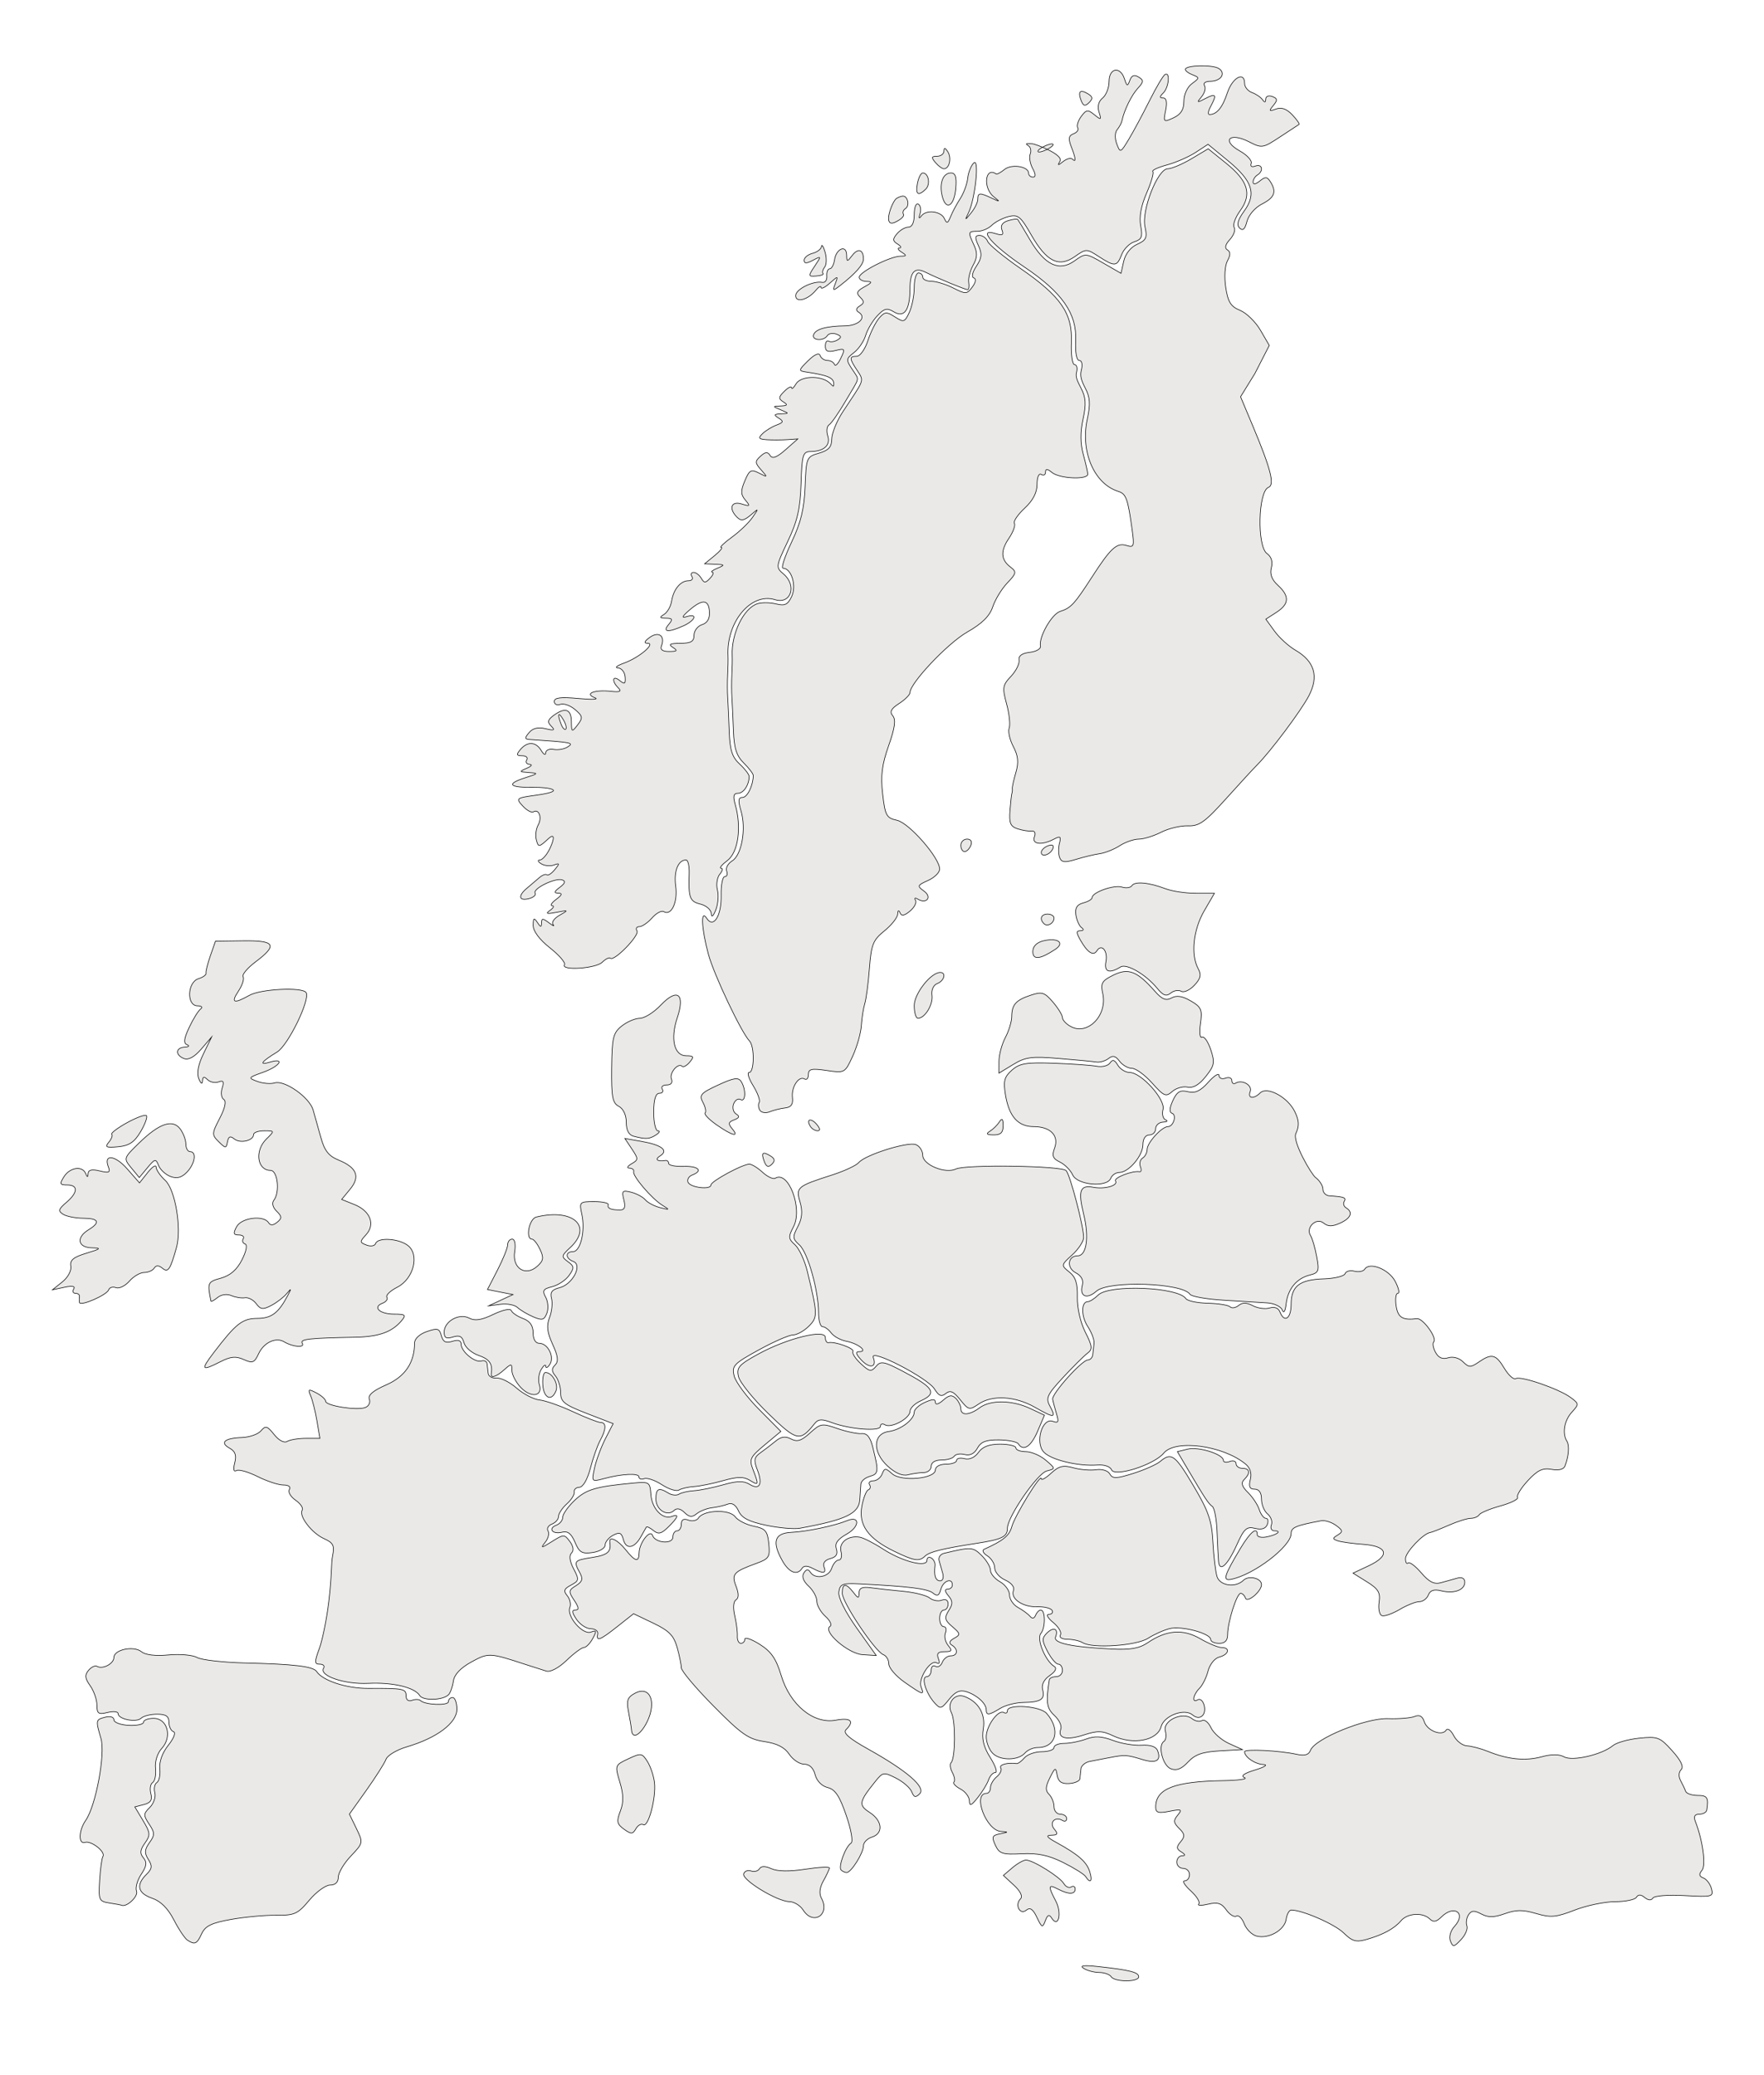 <?xml version="1.0" encoding="utf-8"?>
<!-- Generator: Adobe Illustrator 16.0.0, SVG Export Plug-In . SVG Version: 6.00 Build 0)  -->
<!DOCTYPE svg PUBLIC "-//W3C//DTD SVG 1.1//EN" "http://www.w3.org/Graphics/SVG/1.1/DTD/svg11.dtd">
<svg version="1.1" id="svg2" xmlns:svg="http://www.w3.org/2000/svg"
	 xmlns="http://www.w3.org/2000/svg" xmlns:xlink="http://www.w3.org/1999/xlink" x="0px" y="0px" width="744.094px" height="875px"
	 viewBox="0 0 744.094 875" enable-background="new 0 0 744.094 875" xml:space="preserve">
<g id="layer1">
	<path id="path1364" fill="#EAE9E8" stroke="#000000" stroke-width="0.25" stroke-miterlimit="10" d="M468.715,833.608
		c-0.607-0.968-2.865-1.771-5.019-1.784c-2.153-0.017-5.121-0.801-6.594-1.746c-1.846-1.184,0.102-1.413,6.252-0.738
		c13.289,1.459,16.971,2.393,16.971,4.302C480.326,835.907,470.141,835.878,468.715,833.608z M611.807,818.509
		c-0.67-1.714,0.068-4.322,1.734-6.132c5.086-5.529-0.087-9.316-5.479-4.012c-2.182,2.146-3.438,2.367-4.951,0.879
		c-2.903-2.857-9.416-2.462-12.112,0.736c-2.818,3.342-7.65,5.961-14.619,7.927c-4.371,1.232-6.009,0.762-9.593-2.765
		c-3.752-3.691-17.395-9.651-22.092-9.651c-0.879,0-1.854,1.759-2.17,3.91c-0.668,4.577-7.375,8.379-12.471,7.067
		c-1.957-0.503-4.299-2.832-5.205-5.174c-0.904-2.343-2.396-3.803-3.312-3.245c-0.918,0.559-2.829-0.62-4.252-2.617
		c-2.03-2.853-3.686-3.37-7.715-2.418c-2.819,0.667-4.576,0.623-3.899-0.098c0.678-0.721-0.849-3.204-3.388-5.521
		c-2.539-2.313-3.694-4.209-2.567-4.209c1.125,0,2.047-1.186,2.047-2.636s-1.205-2.636-2.68-2.636c-1.476,0-2.681-1.188-2.681-2.636
		c0-1.45,1.006-2.648,2.232-2.663c1.551-0.02,1.449-0.516-0.33-1.624c-2.105-1.311-2.154-2.084-0.271-4.317
		c1.894-2.244,1.783-3.224-0.623-5.592c-2.407-2.369-2.518-3.352-0.625-5.617c2.021-2.42,1.605-2.611-3.51-1.615
		c-4.756,0.928-5.801,0.583-5.778-1.899c0.067-7.646,8.016-10.716,28.555-11.036c6.387-0.1,10.404-0.666,8.932-1.259
		c-1.768-0.712-0.25-1.814,4.465-3.241c4.046-1.225,5.558-2.221,3.484-2.297c-3.492-0.129-7.949-3.161-7.949-5.407
		c0-1.222,14.675-0.493,21.859,1.085c3.533,0.775,5.193,0.3,5.979-1.716c1.914-4.905,23.3-13.621,32.625-13.297
		c4.572,0.159,9.646-0.258,11.275-0.927c2.049-0.841,3.31-0.149,4.078,2.235c1.24,3.842,7.527,6.231,9.236,3.511
		c0.604-0.961,2.039,0.103,3.188,2.362c1.15,2.26,3.672,4.191,5.603,4.291c1.932,0.102,5.924,1.158,8.87,2.353
		c8.367,3.386,15.73,4.118,22.604,2.252c4.152-1.128,7.406-1.115,9.5,0.035c3.549,1.954,15.996-0.93,20.594-4.771
		c1.474-1.231,6.443-2.632,11.043-3.112c7.804-0.812,8.734-0.459,13.931,5.315c3.719,4.132,4.975,6.771,3.778,7.947
		c-1.053,1.034-1.159,2.917-0.264,4.565c0.84,1.544,1.807,3.598,2.15,4.563c0.342,0.967,2.631,1.758,5.088,1.758
		c4.086,0,4.643,0.891,3.84,6.149c-0.146,0.968-1.56,1.758-3.139,1.758c-1.947,0-2.502,0.943-1.726,2.936
		c3.181,8.153,4.605,18.661,2.816,20.78c-1.357,1.61-1.193,2.495,0.594,3.169c1.361,0.515,2.908,2.557,3.436,4.539
		c0.908,3.422,0.337,3.568-11.342,2.916c-6.862-0.384-12.772,0.068-13.373,1.022c-0.68,1.083-1.942,1.003-3.438-0.217
		c-1.633-1.333-2.717-1.358-3.519-0.085c-0.637,1.014-4.698,1.843-9.024,1.843s-11.979,1.596-17.006,3.544
		c-7.91,3.067-10.097,3.262-16.258,1.444c-5.562-1.64-8.449-1.625-13.197,0.064c-4.642,1.648-6.992,1.681-9.938,0.13
		c-3.033-1.596-4.188-1.521-5.399,0.347c-0.847,1.31-1.154,3.409-0.685,4.669c0.469,1.26-0.643,3.871-2.473,5.803
		C613.26,821.184,612.867,821.229,611.807,818.509z M79.084,818.205c-1.097-0.711-3.681-4.565-5.741-8.566
		c-2.502-4.855-5.551-7.893-9.171-9.135c-6.061-2.078-6.915-5.597-2.431-10.008c2.443-2.404,2.598-3.567,0.837-6.34
		c-1.726-2.719-1.633-4.131,0.466-7.078c2.312-3.248,2.299-4.168-0.119-7.798c-2.484-3.73-2.461-4.392,0.252-7.061
		c1.646-1.619,2.604-4.406,2.129-6.194c-0.476-1.787-0.084-3.726,0.87-4.306s1.506-3.2,1.227-5.823
		c-0.311-2.915,1.083-6.76,3.584-9.89c2.35-2.937,3.277-5.387,2.18-5.746c-1.054-0.346-1.915-2.145-1.915-3.995
		c0-2.519-1.265-3.368-5.002-3.368c-2.751,0-5.779,0.765-6.729,1.698c-1.996,1.964-9.705,0.424-9.705-1.938
		c0-0.872-2.009-1.089-4.466-0.482c-3.829,0.945-4.466,0.504-4.466-3.091c0-2.306-1.275-5.983-2.834-8.174
		c-2.235-3.139-2.381-4.519-0.691-6.522c1.18-1.396,2.784-2.15,3.567-1.676c2.315,1.407,7.104-1.083,7.104-3.693
		c0-3.362,8.37-5.127,11.645-2.455c1.675,1.367,5.918,1.869,11.415,1.35c4.812-0.455,10.233,0.028,12.049,1.073
		s10.937,2.084,20.269,2.309c20.844,0.501,28.732,1.449,30.163,3.625c2.53,3.85,12.586,7.136,21.709,7.097
		c14.996-0.064,16.01,0.136,16.01,3.16c0,1.701,0.997,2.448,2.505,1.88c1.378-0.521,2.981-0.478,3.564,0.098
		c1.897,1.866,11.793,2.249,11.793,0.457c0-0.958,0.805-1.742,1.787-1.742c0.983,0,1.786,2.231,1.786,4.959
		c0,5.774-8.445,12.113-21.084,15.825c-4.228,1.241-8.188,3.597-8.8,5.234c-0.612,1.637-4.34,7.516-8.283,13.063l-7.169,10.087
		l2.94,6.065c2.911,6.007,2.89,6.118-2.341,11.625c-2.903,3.059-5.279,7.059-5.279,8.89c0,2.115-1.255,3.329-3.442,3.329
		c-1.894,0-5.863,2.889-8.821,6.419c-4.864,5.806-6.199,6.409-13.974,6.317c-4.728-0.056-13.292,0.737-19.033,1.764
		c-8.202,1.466-10.846,2.747-12.345,5.983C83.05,819.839,82.208,820.229,79.084,818.205z M437.391,808.58
		c-1.664-3.512-2.879-4.334-4.476-3.03c-2.698,2.203-4.989-2.284-2.444-4.788c1.037-1.02-0.019-3.204-2.777-5.755l-4.449-4.111
		l3.806-3.245c2.094-1.785,4.688-3.243,5.766-3.239c2.902,0.01,14.24,7.067,15.914,9.908c0.797,1.353,2.203,2.001,3.125,1.439
		c0.922-0.561,1.676-0.182,1.676,0.842c0,2.359-2.83,2.376-7.262,0.042c-4.127-2.172-4.277-1.325-0.906,5.086
		c2.678,5.094,1.082,11.637-1.74,7.143c-1.067-1.7-1.739-1.417-2.686,1.131C439.787,813.096,439.471,812.97,437.391,808.58z
		 M338.789,805.491c-1.228-1.935-3.847-3.528-5.819-3.545c-5.086-0.042-20.156-9.216-19.276-11.733
		c0.403-1.152,1.807-1.691,3.116-1.198c1.312,0.495,2.896,0.085,3.521-0.91c0.773-1.231,2.408-1.241,5.112-0.029
		c2.562,1.147,7.616,1.22,14.228,0.2c5.639-0.87,10.225-1.108,10.188-0.53c-0.035,0.579-1.168,3.017-2.52,5.417
		c-1.613,2.868-1.9,5.385-0.836,7.341C350.282,807.449,343.017,812.148,338.789,805.491z M46.102,802.504
		c-4.331-0.661-4.576-1.23-4.074-9.482c0.293-4.828,0.919-9.394,1.391-10.144c1.211-1.928-4.946-6.763-7.532-5.915
		c-2.899,0.95-2.725-5.009,0.272-9.303c4.266-6.111,8.337-27.96,6.43-34.503c-2.275-7.804-2.244-7.954,1.869-9.012
		c2.05-0.527,3.576-0.055,3.581,1.111c0.004,1.118,2.817,2.174,6.252,2.348c3.434,0.173,6.244-0.421,6.244-1.317
		c0-0.898,1.922-1.633,4.271-1.633c5.833,0,7.943,7.761,3.441,12.653c-1.864,2.026-2.96,5.503-2.65,8.406
		c0.291,2.724-0.252,5.426-1.207,6.006s-1.302,2.683-0.772,4.671c0.709,2.667-0.052,3.877-2.895,4.608l-3.854,0.992l3.459,5.767
		c3.119,5.202,3.196,6.138,0.784,9.524c-2.048,2.877-2.191,4.328-0.613,6.199c1.585,1.879,1.369,3.48-0.936,6.939
		c-1.646,2.474-2.535,5.677-1.972,7.12c0.845,2.166-4.212,6.911-6.318,5.928C50.963,803.325,48.636,802.891,46.102,802.504z
		 M457.975,791.399c-0.619-0.985-4.887-3.662-9.482-5.95c-6.186-3.077-10.75-4.038-17.551-3.698
		c-8.104,0.406-9.416-0.021-11.076-3.604c-1.629-3.52-1.354-4.166,2.047-4.815c3.605-0.688,3.632-0.771,0.296-0.989
		c-6.224-0.409-12.128-16.055-6.06-16.055c0.91,0,1.654-1.09,1.654-2.421s1.197-3.398,2.66-4.593
		c1.463-1.195,2.219-2.872,1.682-3.729c-0.838-1.332,2.787-2.325,6.652-1.822c0.643,0.083,2.147-1.009,3.344-2.428
		c1.197-1.419,4.49-2.58,7.318-2.58c2.825,0,5.139-0.791,5.139-1.758c0-0.966,1.959-1.757,4.35-1.757
		c2.394,0,6.549-0.822,9.238-1.828c3.619-1.354,6.545-1.202,11.281,0.584c3.516,1.326,8.957,2.244,12.09,2.039
		c3.637-0.238,6.061,0.562,6.705,2.211c1.69,4.339-0.558,5.607-6.621,3.74c-6.316-1.947-7.223-1.993-13.82-0.703
		c-2.455,0.479-6.071,1.174-8.037,1.541c-1.965,0.367-3.682,1.775-3.813,3.132c-0.131,1.354-0.334,3.255-0.447,4.222
		c-0.113,0.966-2.172,1.868-4.574,2.005c-3.172,0.181-4.543-0.78-5.016-3.516c-0.605-3.507-0.814-3.432-3.086,1.119
		c-1.865,3.731-1.945,5.364-0.342,6.94c1.151,1.134,2.094,3.484,2.094,5.225s1.207,3.163,2.68,3.163c1.476,0,2.681,0.838,2.681,1.86
		c0,1.023-0.804,1.372-1.785,0.775c-3.125-1.899-5.765,0.917-3.441,3.671c1.672,1.982,1.422,2.494-1.254,2.553
		c-2.488,0.056-1.943,0.843,2.127,3.075c9.223,5.062,12.719,8.105,14.043,12.229C460.953,793.304,459.971,794.575,457.975,791.399z
		 M354.801,788.615c-1.318-1.296,1.851-9.902,4.164-11.31c0.97-0.59,0.128-5.517-2.006-11.732
		c-2.816-8.204-4.654-10.958-7.841-11.744c-2.48-0.612-4.613-2.808-5.284-5.437c-0.723-2.828-2.379-4.408-4.622-4.408
		c-1.925,0-4.759-1.894-6.3-4.205c-1.945-2.923-5.155-4.554-10.521-5.346c-6.658-0.981-9.595-3.033-21.355-14.923
		c-7.499-7.581-13.64-14.862-13.646-16.183s-0.802-5.203-1.77-8.631c-1.405-4.978-3.433-7.031-10.064-10.201l-8.305-3.969
		l-6.791,5.368c-7.447,5.888-9.014,6.482-8.34,3.172c0.246-1.208-1.066-2.201-2.915-2.206c-1.85-0.005-4.561-1.784-6.023-3.954
		c-1.953-2.895-2.074-3.944-0.453-3.944c1.61,0,1.474-1.104-0.505-4.075c-2.49-3.737-2.43-4.25,0.729-6.189
		c2.714-1.667,3.056-2.827,1.615-5.476c-2.689-4.944-2.476-5.203,5.318-6.43c6.45-1.015,8.003-2.363,7.357-6.387
		c-0.455-2.834,3.276-1.1,6.614,3.076c4.142,5.179,5.657,5.526,5.735,1.316c0.077-4.163,4.704-10.112,5.663-7.283
		c1.098,3.24,8.571,3.836,8.571,0.684c0-1.444,0.804-2.625,1.785-2.625c0.982,0,1.786-1.271,1.786-2.824
		c0-1.916,0.959-2.462,2.983-1.697c1.641,0.619,3.555,0.217,4.254-0.896c2.137-3.401,13.021-3.79,15.438-0.551
		c1.174,1.571,4.706,3.377,7.853,4.01c4.953,0.996,5.805,1.979,6.364,7.348c0.586,5.621,0.104,6.396-5.173,8.317
		c-9.774,3.56-10.626,4.512-8.636,9.663c1.204,3.114,1.192,4.986-0.035,5.731c-1.08,0.657-1.297,3.366-0.529,6.652
		c0.71,3.049,1.209,6.928,1.107,8.619c-0.101,1.69,0.57,3.075,1.492,3.075c0.921,0,1.675-0.798,1.675-1.773
		c0-0.975,2.83,0.013,6.289,2.196c4.854,3.063,6.917,6.062,9.04,13.133c3.733,12.436,13.668,20.575,23.007,18.852
		c6.342-1.17,8.026,0.36,4.363,3.965c-1.421,1.397,1.152,3.666,9.379,8.262c16.438,9.185,24.401,16.101,21.668,18.814
		c-1.719,1.706-2.42,1.531-3.344-0.834c-0.644-1.646-3.613-4.238-6.603-5.76c-5.205-2.646-5.573-2.589-8.766,1.384
		c-6.936,8.631-7.179,9.975-2.368,13.075c5.396,3.478,5.873,8.857,0.924,10.402c-1.965,0.612-3.571,2.274-3.571,3.693
		c0,3.003-5.171,11.242-7.055,11.242C356.454,789.675,355.393,789.198,354.801,788.615z M263.205,771.383
		c-2.982-2.146-3.207-3.253-1.541-7.595c1.438-3.752,1.388-6.957-0.196-12.235c-2.129-7.094-2.1-7.174,3.538-9.817
		c5.375-2.521,5.813-2.462,8.072,1.095c1.312,2.069,2.659,6.062,2.992,8.874c0.763,6.435-2.594,19.072-4.72,17.779
		c-0.876-0.533-2.282,0.24-3.124,1.722C266.891,773.552,266.251,773.574,263.205,771.383z M408.912,759.423
		c-0.022-1.657-1.717-3.896-3.766-4.975s-3.283-2.396-2.742-2.93c0.541-0.532,0.234-2.341-0.678-4.021
		c-0.914-1.679-1.154-3.55-0.537-4.158c1.838-1.807,1.959-17.547,0.162-20.995c-2.121-4.073,1.289-8.438,5.418-6.935
		c5.936,2.163,9.031,7.438,8.008,13.645c-0.707,4.275,0.115,7.66,2.957,12.184c2.162,3.442,3.117,6.261,2.121,6.261
		s-2.281,1.385-2.854,3.076c-0.574,1.69-2.621,5.052-4.548,7.468C409.674,761.529,408.944,761.814,408.912,759.423z M493.91,745.926
		c-3.473-1.319-5.635-9.924-2.909-11.58c0.821-0.5,1.077-2.475,0.567-4.39c-1.166-4.387,7.373-8.333,11.226-5.188
		c1.312,1.07,3.221,1.438,4.241,0.817c1.021-0.621,2.713,0.722,3.763,2.982c1.047,2.262,4.467,5.271,7.6,6.688l5.695,2.577
		l-9.552,0.537c-7.325,0.412-10.444,1.504-13.396,4.688C498.42,746.001,496.307,746.837,493.91,745.926z M418.795,739.438
		c-1.527-1.504-2.777-4.646-2.777-6.98c0-4.647,5.117-11.672,7.463-10.245c0.809,0.491,1.469,0.148,1.469-0.762
		c0-2.979,13.765-2.048,16.545,1.12c5.982,6.813,4.011,14.385-3.746,14.385c-1.887,0-4.28,1.01-5.321,2.244
		C429.668,742.468,422.012,742.604,418.795,739.438z M469.545,732.012c-4.568-2.177-6.564-2.235-12.328-0.364
		c-7.373,2.394-11.254,1.406-9.74-2.477c0.516-1.32-0.691-3.892-2.68-5.715c-3.293-3.019-3.658-5.54-2.188-15.057
		c0.111-0.727,1.408-1.318,2.883-1.318c1.474,0,2.681-1.188,2.681-2.636c0-1.45-0.783-2.637-1.74-2.637
		c-0.959,0-3-2.396-4.541-5.324c-2.42-4.604-2.455-5.663-0.258-7.824c2.834-2.789,4.981-1.785,3.625,1.693
		c-1.002,2.564,6.547,4.189,23.457,5.05c8.151,0.415,11.856-0.229,15.479-2.689c7.854-5.335,14.834-5.858,22.074-1.656
		c3.527,2.048,7.574,3.724,8.992,3.724c3.807,0,3.131,2.962-0.914,4.003c-1.957,0.503-4.053,3.097-4.769,5.897
		c-0.7,2.75-2.346,6.055-3.653,7.341c-2.662,2.618-3.263,6.349-0.779,4.839c2.312-1.406,4.211,4.54,2.109,6.606
		c-1.17,1.149-2.634,1.036-4.31-0.331c-3.44-2.811-11.944,0.416-13.162,4.995C488.215,734.04,477.938,736.01,469.545,732.012z
		 M266.371,729.487c-0.104-1.208-0.681-4.719-1.281-7.8c-0.894-4.58-0.382-5.976,2.798-7.649c3.974-2.093,6.913-0.138,6.98,4.643
		C274.975,726.201,266.965,736.387,266.371,729.487z M416.018,721.014c0-2.643-3.949-6.227-8.389-7.611
		c-2.763-0.862-4.691-0.006-7.279,3.23c-3.301,4.128-3.691,4.215-6.221,1.381c-3.636-4.072-5.668-10.933-3.24-10.933
		c1.047,0,1.906-1.232,1.906-2.739s0.809-2.248,1.799-1.646c0.988,0.602,2.281-0.144,2.871-1.653
		c0.588-1.511,2.19-2.747,3.559-2.747c2.992,0,3.287-2.822,0.473-4.533c-1.368-0.832-1.049-1.758,0.998-2.884
		c2.752-1.515,2.685-1.939-0.77-4.886c-3.228-2.753-3.455-3.744-1.551-6.742c1.795-2.83,1.772-4.057-0.113-6.294
		c-1.566-1.856-1.68-2.778-0.34-2.778c1.104,0,2.006-0.791,2.006-1.758c0-3.24-3.896-1.799-4.852,1.795
		c-0.732,2.758-1.484,3.11-3.361,1.578c-2.226-1.817-10.191-2.804-31.087-3.85c-7.04-0.353-8.106,0.071-8.591,3.411
		c-0.336,2.322,2.641,8.307,7.614,15.308l8.167,11.494l-5.795-0.37c-6.032-0.386-16.991-9.913-13.703-11.913
		c0.92-0.56,0.047-2.465-1.94-4.235c-1.988-1.77-3.615-4.646-3.615-6.393c0-1.745-1.565-4.608-3.479-6.362
		c-2.215-2.028-2.944-4.039-2.01-5.528c1.027-1.636,1.836-1.755,2.691-0.394c2.015,3.207,7.834,2.197,9.049-1.57
		c0.624-1.933,1.979-3.515,3.009-3.515s1.451-1.592,0.935-3.537c-1.019-3.829,2.919-6.881,7.857-6.093
		c1.577,0.252,6.013,2.505,9.854,5.006c8.097,5.271,18.539,7.941,18.539,4.74c0-1.146,0.826-1.579,1.834-0.966
		c1.008,0.612,1.717,2.044,1.574,3.179c-0.529,4.217,0.221,6.458,2.159,6.458c1.097,0,1.597-1.384,1.109-3.075
		c-0.484-1.69-1.182-4.157-1.547-5.479c-0.365-1.322,0.541-2.69,2.016-3.044c11.539-2.762,12.238-2.724,15.902,0.882
		c2.061,2.026,3.746,4.848,3.746,6.267s1.809,3.593,4.02,4.832s4.021,3.748,4.021,5.576c0,1.827,1.606,4.2,3.572,5.271
		c1.965,1.072,4.235,2.74,5.049,3.706c0.957,1.14,1.795,0.984,2.383-0.438c0.498-1.209,1.471-2.197,2.162-2.197
		c2.004,0,2.031,7.532,0.035,9.896c-1.912,2.269,1.897,11.604,5.674,13.898c1.211,0.736,0.492,2.165-1.928,3.832
		c-2.437,1.679-3.533,3.876-2.979,5.965c1.086,4.08-0.74,5.281-8.188,5.387c-3.18,0.046-7.562,1.179-9.737,2.519
		C417.129,723.39,416.018,723.495,416.018,721.014z M177.048,715.035c-2.115-3.459-11.358-5.648-21.695-5.139
		c-9.964,0.493-20.858-3.21-18.852-6.404c0.581-0.926-0.132-1.684-1.584-1.684c-2.292,0-2.321-0.873-0.221-6.59
		c1.332-3.625,3.13-12.521,3.996-19.771c1.406-11.771,0.908-15.915,1.624-19.433c0.859-4.229,0.268-5.396-3.625-7.142
		c-5.193-2.328-10.748-9.572-9.212-12.018c0.548-0.872-0.711-2.765-2.799-4.202c-2.088-1.439-3.26-3.471-2.604-4.515
		c0.709-1.129-0.327-1.897-2.558-1.897c-2.062,0-6.96-1.611-10.885-3.581s-7.944-3.089-8.933-2.488
		c-1.122,0.683-1.378-0.549-0.683-3.278c0.812-3.177,0.226-4.859-2.146-6.166c-4.294-2.362-2.114-4.271,5.149-4.506
		c3.218-0.104,6.845-1.375,8.061-2.825c1.925-2.296,2.643-2.093,5.561,1.57c1.997,2.508,4.218,3.679,5.5,2.9
		c1.184-0.72,4.771-1.309,7.975-1.309h5.822l-1.235-7.293c-0.681-4.011-1.868-8.769-2.641-10.571
		c-1.246-2.911-0.971-3.053,2.439-1.257c2.114,1.112,3.844,2.687,3.844,3.494c0,1.898,13.174,3.988,16.715,2.651
		c1.49-0.562,2.27-2.149,1.732-3.526c-0.663-1.698,1.615-3.632,7.086-6.013c7.977-3.471,11.979-9.366,11.979-17.643
		c0-1.82,2.123-3.81,5.19-4.86c4.513-1.548,5.312-1.32,6.127,1.743c0.701,2.638,1.866,3.231,4.634,2.368
		c2.489-0.777,3.698-0.383,3.698,1.209c0,3.132,5.854,7.962,8.571,7.07c1.181-0.388,2.248,0.152,2.371,1.199
		s0.343,2.893,0.488,4.101c0.147,1.208,1.744,2.072,3.551,1.92c1.806-0.151,5.604,1.759,8.441,4.244
		c2.837,2.486,7.178,4.733,9.646,4.992c2.468,0.259,8.85,2.5,14.181,4.981c5.331,2.479,10.546,4.511,11.59,4.511
		c2.476,0,2.406,2.81-0.186,7.574c-1.146,2.104-3.008,7.392-4.137,11.746c-1.214,4.684-3.1,7.95-4.615,7.998
		c-1.41,0.044-2.395,0.938-2.188,1.986s-1.2,3.312-3.126,5.025c-1.926,1.715-3.501,4.097-3.501,5.293s-1.257,2.65-2.793,3.229
		c-1.536,0.58-2.271,1.887-1.632,2.901s0.086,3.183-1.228,4.814c-2.033,2.528-1.616,2.483,2.823-0.311
		c5.043-3.172,5.287-3.174,7.6-0.062c1.513,2.034,1.765,3.825,0.687,4.887c-1.078,1.061-0.749,3.486,0.897,6.617
		c2.407,4.58,2.326,5.086-1.101,6.891c-2.941,1.549-3.269,2.456-1.597,4.438c1.156,1.369,1.654,3.637,1.107,5.037
		c-1.433,3.673,5.437,11.642,8.905,10.332c2.388-0.901,2.505-0.483,0.765,2.716c-1.131,2.079-2.805,3.78-3.719,3.78
		s-4.199,2.439-7.299,5.422c-3.319,3.19-6.834,5.061-8.547,4.544c-1.6-0.482-5.522-1.735-8.715-2.785
		c-15.226-5.004-15.709-5.026-22.931-1.062c-4.595,2.523-7.195,5.297-7.589,8.086c-0.329,2.336-1.232,4.898-2.008,5.695
		C186.904,717.062,178.439,717.311,177.048,715.035z M381.61,709.438c-3.674-2.57-6.678-6.046-6.678-7.721
		c0-1.676-1.031-3.436-2.291-3.911c-3.507-1.322-17.36-22.012-17.36-25.926c0-4.276,1.558-4.405,4.659-0.385
		c2.086,2.703,2.38,2.731,2.43,0.242c0.042-2.075,1.372-2.652,4.971-2.155c2.7,0.373,8.84,1.047,13.641,1.499
		s9.814,1.708,11.143,2.791c1.326,1.084,3.63,1.512,5.115,0.95c1.656-0.625,2.701-0.021,2.701,1.561c0,1.42-0.803,2.581-1.785,2.581
		c-0.981,0-1.787,1.582-1.787,3.515c0,1.935,0.779,3.516,1.73,3.516s1.264,1.196,0.692,2.658c-0.57,1.462-0.045,3.835,1.169,5.271
		c1.831,2.172,1.571,2.613-1.531,2.613c-2.75,0-3.435,0.771-2.594,2.925c0.713,1.827,0.43,2.492-0.755,1.772
		c-2.551-1.552-7.879,6.717-6.541,10.147C389.967,715.041,389.381,714.876,381.61,709.438z M456.713,692.748
		c-1.261-0.786-4.146-1.441-6.414-1.456c-2.365-0.016-3.642-0.798-2.99-1.833c0.625-0.993-0.734-3.34-3.021-5.214
		c-2.375-1.946-3.153-3.433-1.817-3.465c1.287-0.032,1.875-0.796,1.309-1.698c-0.565-0.901-3.397-1.572-6.295-1.491
		c-6.133,0.172-11.324-3.404-9.973-6.87c0.555-1.419-0.879-3.223-3.492-4.394c-2.436-1.092-4.43-3.401-4.43-5.131
		c0-1.73-1.406-4.021-3.127-5.093c-1.72-1.07-2.322-2.309-1.341-2.75c8.056-3.625,10.632-5.73,11.675-9.536
		c1.278-4.669,12.442-22.835,12.442-20.246c0,0.841,1.851-0.182,4.109-2.271c3.313-3.062,5.131-3.512,9.379-2.319
		c2.896,0.812,7.234,1.18,9.639,0.814c2.492-0.379,4.972,0.391,5.767,1.786c1.184,2.083,2.668,2.05,9.918-0.226
		c4.688-1.472,9.797-3.741,11.348-5.045c4.729-3.973,6.26-2.846,14.096,10.371c6.283,10.599,7.652,14.584,8.144,23.701
		c0.322,6.028,1.102,12.553,1.729,14.498c1.261,3.904,7.818,4.814,11.142,1.547c2.215-2.177,7.623-0.893,7.623,1.811
		c0,2.857-6.015,7.913-6.769,5.688c-0.371-1.096-1.285-1.993-2.028-1.993c-1.648,0-5.494,12.14-5.494,17.339
		c0,2.578-1.115,3.75-3.572,3.75c-1.965,0-3.572-0.729-3.572-1.621c0-2.577-12.242-5.854-17.252-4.617
		c-2.506,0.619-6.629,2.461-9.16,4.093C479.375,694.039,460.801,695.3,456.713,692.748z M582.91,681.338
		c-1.055-0.387-1.586-2.933-1.178-5.658c0.607-4.07-0.309-5.606-5.129-8.608l-5.865-3.654l6.658-3.124
		c9.102-4.271,8.031-8.283-2.408-9.03c-4.414-0.314-9.209-0.977-10.653-1.468c-2.312-0.784-2.312-1.087-0.011-2.486
		c2.226-1.353,2.104-1.966-0.801-4.056c-1.883-1.354-4.693-2.225-6.244-1.933c-10.721,2.013-12.645,2.83-12.645,5.369
		c0,5.448-15.822,17.5-25.392,19.344c-3.575,0.688-2.897-1.536,3.953-12.976c4.244-7.084,7.146-9.45,7.146-5.825
		c0,0.91,1.717,1.33,3.813,0.934c4.439-0.841,6.76-2.59,3.438-2.59c-1.252,0-1.836-1.129-1.297-2.508
		c0.536-1.38-0.181-3.453-1.597-4.608s-2.573-3.981-2.573-6.279c0-2.667-1.039-4.178-2.873-4.178c-2.107,0-2.599-1.079-1.841-4.048
		c0.679-2.658-0.03-4.922-2.065-6.591c-9.539-7.825-29.582-10.479-34.453-4.562c-4.072,4.946-20.779,10.257-22.047,7.007
		c-0.525-1.348-3.068-2.21-5.889-1.996c-8.142,0.616-19.634-2.151-22.681-5.464c-3.766-4.095-0.633-14.631,3.849-12.938
		c2.286,0.863,2.582,0.254,1.534-3.183c-0.711-2.338-1.442-5.099-1.627-6.136c-0.407-2.314,12.365-16.565,14.849-16.565
		c0.983,0,1.914-0.989,2.062-2.197c0.15-1.208,0.396-3.383,0.549-4.832c0.15-1.45-1.028-4.613-2.621-7.029
		c-2.891-4.382-2.879-10.544,0.019-10.544c0.84,0,2.803-1.255,4.361-2.788c4.655-4.58,33.741-3.383,36.977,1.521
		c0.631,0.957,4.783,1.832,9.229,1.942c4.444,0.11,8.678,0.788,9.405,1.504c0.729,0.718,2.353,0.466,3.607-0.561
		c1.615-1.318,3.383-1.285,6.037,0.112c2.063,1.087,5.235,1.514,7.049,0.948c2.049-0.641,3.688-0.014,4.342,1.659
		c1.873,4.804,4.734,2.841,4.734-3.247c0-7.642,3.502-10.355,13.799-10.697c4.567-0.151,8.596-1.133,8.949-2.18
		c0.354-1.046,2.123-1.521,3.93-1.058s3.76,0.092,4.338-0.829c2.031-3.232,10.182-0.001,12.863,5.102
		c1.461,2.779,1.973,5.055,1.135,5.055s-1.17,2.372-0.736,5.271c0.74,4.971,2.697,6.178,8.785,5.422
		c2.5-0.311,8.676,8.235,7.084,9.803c-0.59,0.58-0.248,2.569,0.76,4.423c1.246,2.29,2.943,3.021,5.304,2.284
		c2.055-0.643,4.612,0.043,6.276,1.68c2.511,2.469,3.217,2.481,6.646,0.12c5.465-3.766,7.213-3.334,10.812,2.66
		c1.752,2.917,3.92,4.855,4.818,4.31c2.053-1.248,18.229,4.32,23.143,7.966c3.539,2.625,3.558,2.861,0.496,6.195
		c-3.201,3.485-4.131,8.988-2.074,12.252c1.132,1.793,0.771,6.367-0.829,10.464c-0.556,1.422-2.681,1.944-5.644,1.388
		c-3.719-0.699-5.895,0.333-9.988,4.742c-2.879,3.102-4.836,6.271-4.352,7.043c0.486,0.772-2.74,2.403-7.168,3.623
		c-4.43,1.221-8.482,2.9-9.006,3.734c-0.524,0.834-2.138,1.516-3.584,1.516c-1.447,0-5.619,1.312-9.273,2.917
		c-3.651,1.604-7.18,2.987-7.838,3.075c-2.895,0.385-10.414,8.314-10.414,10.984c0,1.617,0.492,2.457,1.092,1.865
		c0.601-0.591,3.105,1.278,5.564,4.154c3.312,3.874,5.461,4.951,8.287,4.156c2.098-0.59,5.221-1.458,6.938-1.93
		c1.947-0.534,3.127,0.108,3.127,1.709c0,3.33-4.51,4.977-9.95,3.633c-3.019-0.745-4.638-0.219-5.408,1.759
		c-0.605,1.553-2.326,2.822-3.824,2.822c-1.5,0-5.229,1.482-8.295,3.295C587.334,680.557,583.965,681.724,582.91,681.338z
		 M330.089,658.315c-4.592-8.098-3.451-11.771,3.757-12.102c6.443-0.297,18.302-2.787,23.488-4.933
		c5.479-2.268,5.375,2.54-0.121,5.627c-3.914,2.198-5.158,3.959-4.423,6.258c0.716,2.231-0.065,3.479-2.585,4.127
		c-2.177,0.561-3.228,1.906-2.647,3.393c1.137,2.911-0.214,3.108-4.789,0.699c-2.237-1.178-3.714-1.178-4.454,0
		C336.334,664.538,332.889,663.252,330.089,658.315z M514.006,658.419c-0.144-1.748-0.429-7.409-0.631-12.581
		c-0.203-5.171-1.093-9.916-1.974-10.544c-1.662-1.185-2.928-3.1-10.336-15.638l-4.41-7.466l4.373-1.08
		c4.572-1.13,15.023,2.175,15.023,4.748c0,0.818,1.205,1.033,2.68,0.478c1.473-0.557,2.68-0.136,2.68,0.934
		c0,1.07,1.205,1.945,2.681,1.945c3.16,0,3.467,2.037,0.713,4.745c-1.428,1.406-0.988,2.894,1.611,5.45
		c1.965,1.934,4.108,5.177,4.764,7.205c0.654,2.027,1.914,3.688,2.801,3.688c0.885,0,1.148,1.182,0.586,2.624
		c-0.68,1.742-2.41,2.281-5.15,1.604c-3.541-0.875-4.627,0.094-7.649,6.813C517.807,660.151,514.403,663.256,514.006,658.419z
		 M377.137,654.163c-10.931-5.322-15.06-11.085-13.589-18.966c0.646-3.476,1.871-6.582,2.719-6.906
		c0.849-0.324,1.088-1.312,0.532-2.196c-0.557-0.884,0.156-1.606,1.584-1.606c1.427,0,3.099-1.294,3.715-2.875
		c1.021-2.619,1.398-2.629,4.227-0.11c3.854,3.431,18.256,2.138,18.256-1.64c0-1.395,1.88-2.404,4.468-2.404
		c2.457,0,4.465-0.717,4.465-1.593s1.514-1.203,3.365-0.729c2.067,0.532,4.319-0.479,5.848-2.625
		c1.723-2.42,4.525-3.489,9.141-3.489c3.66,0,6.656,0.712,6.656,1.582c0,0.869,1.887,1.58,4.193,1.58
		c2.305,0,6.084,1.614,8.396,3.589c4.193,3.577,4.195,3.589,0.422,4.56c-3.946,1.016-16.584,19.368-16.584,24.085
		c0,3.675-2.196,4.758-13.053,6.435c-14.363,2.218-19.848,3.575-21.691,5.371C387.733,658.631,385.631,658.3,377.137,654.163z
		 M242.552,650.396c-1.542-3.661-3.07-4.854-5.441-4.242c-4.026,1.036-6.126-1.568-2.396-2.977c1.468-0.555,2.669-2.07,2.669-3.37
		s2.277-4.508,5.059-7.131c4.871-4.591,8.873-5.771,24.494-7.229c6.997-0.653,7.235-0.5,7.629,4.895
		c0.431,5.894,4.944,10.619,8.766,9.178c3.296-1.244,2.815,0.261-1.408,4.416c-2.966,2.919-4.204,3.215-6.295,1.508
		c-1.433-1.169-2.785-1.815-3.006-1.437c-0.223,0.379-1.266,2.225-2.317,4.101c-2.746,4.893-6.203,5.463-7.333,1.21
		c-0.79-2.972-1.605-3.324-4.348-1.88c-1.857,0.978-3.376,2.846-3.376,4.15c0,1.308-2.374,2.718-5.275,3.137
		C245.501,655.37,244.368,654.709,242.552,650.396z M323.128,643.216c-7.3-1.544-10.281-3.096-11.601-6.034
		c-1.137-2.537-2.739-3.573-4.466-2.893c-1.48,0.585-4.483,1.276-6.674,1.536c-2.189,0.26-5.119,1.399-6.509,2.535
		c-1.962,1.603-3.115,1.485-5.154-0.521c-1.694-1.667-3.241-1.979-4.355-0.882c-2.828,2.781-7.688-0.223-7.688-4.752
		c0-4.517,1.181-5.084,5.273-2.537c1.427,0.889,3.437,1.086,4.466,0.439c1.03-0.646,3.881-1.3,6.338-1.451
		c2.456-0.152,7.991-1.276,12.3-2.498c5.901-1.673,8.635-1.729,11.082-0.227c4.285,2.634,5.691,0.058,3.32-6.08
		c-1.586-4.104-1.364-5.309,1.326-7.21c1.777-1.256,4.664-3.468,6.415-4.917c2.311-1.909,4.094-2.154,6.491-0.893
		c2.571,1.354,4.346,0.793,7.985-2.525c4.422-4.03,5.058-4.134,11.59-1.866c3.801,1.318,8.369,2.271,10.15,2.116
		c2.317-0.2,3.674,1.469,4.767,5.869c2.525,10.177,2.424,11.14-1.295,12.181c-1.965,0.55-3.652,1.987-3.751,3.196
		c-0.1,1.208-0.299,4.146-0.446,6.527c-0.369,5.97-5.811,8.583-25.277,12.145C334.962,644.927,328.531,644.359,323.128,643.216z
		 M279.25,626.146c-2.887-1.878-6.252-3.044-7.48-2.593c-1.228,0.452-2.232,0.136-2.232-0.705c0-1.708-7.177-1.353-14.934,0.738
		c-5.042,1.359-5.091,1.3-3.801-4.573c0.719-3.271,2.776-8.807,4.572-12.297l3.265-6.348l-11.075-4.285
		c-9.524-3.686-11.074-4.91-11.074-8.749c0-2.454-0.986-5.636-2.19-7.07c-1.643-1.955-1.68-3.107-0.148-4.614
		c1.531-1.508,1.272-3.688-1.035-8.724c-2.328-5.079-2.646-7.829-1.309-11.293c0.974-2.518,1.354-6.142,0.845-8.054
		c-0.688-2.594,0.171-3.746,3.385-4.54c5.477-1.354,9.781-9.558,5.802-11.062c-3.39-1.278-3.48-4.146-0.131-4.146
		c3.188,0,5.268-8.857,3.714-15.816c-1.137-5.091-0.958-5.271,5.217-5.271c3.518,0,6.193,0.593,5.947,1.318
		c-0.51,1.507,1.042,2.195,4.947,2.195c1.98,0,2.419-1.151,1.624-4.271c-0.968-3.791-0.62-4.151,3.092-3.21
		c2.3,0.584,4.985,2.029,5.968,3.215c0.982,1.185,3.796,2.666,6.252,3.293c4.076,1.041,4.162,0.955,0.981-0.986
		c-4.477-2.729-12.729-12.387-12.146-14.214c0.246-0.771-0.558-1.425-1.786-1.454c-1.245-0.029-0.854-0.843,0.88-1.838
		c2.915-1.67,2.925-2.068,0.152-6.229l-2.961-4.447l6.993,1.226c8.572,1.503,11.56,3.824,7.872,6.118
		c-2.399,1.492-1.262,2.464,2.248,1.919c0.736-0.114,1.34,0.448,1.34,1.251c0,0.802,2.812,1.366,6.252,1.254
		c6.32-0.206,8.408,1.855,3.685,3.64c-1.412,0.531-2.206,1.892-1.765,3.02c0.896,2.293,9.69,3.35,9.69,1.164
		c0-1.545,13.354-8.778,16.206-8.778c0.994,0,3.502,1.556,5.575,3.454c2.072,1.899,4.485,3.019,5.362,2.485
		c5.544-3.371,11.648,12.888,7.679,20.442c-2.268,4.312-2.201,5.12,0.623,7.636c1.737,1.547,4.076,6.586,5.197,11.196
		c4.425,18.203,4.451,19.378,0.56,23.206c-2.029,1.996-5.019,3.631-6.644,3.631s-8.124,2.844-14.441,6.318
		c-10.565,5.812-11.394,6.693-10.329,10.983c0.638,2.563,5.327,8.871,10.423,14.014l9.265,9.352l-6.794,5.664
		c-6.218,5.185-6.636,6.079-4.913,10.534c2.511,6.496,2.424,6.761-1.449,4.38c-2.552-1.566-5.162-1.525-11.164,0.177
		c-4.31,1.222-9.844,2.346-12.3,2.497c-2.457,0.151-5.32,0.812-6.364,1.468S282.137,628.023,279.25,626.146z M374.383,618.235
		c-6.464-5.956-6.174-13.654,0.549-14.558c5.018-0.674,10.717-5.021,10.717-8.178c0-1.145,2.01-2.982,4.467-4.083
		c3.322-1.489,4.465-1.491,4.465-0.01c0,1.155,1.359,0.782,3.24-0.894c2.5-2.225,3.726-2.406,5.359-0.799
		c1.166,1.146,2.119,3.112,2.119,4.369c0,3,3.604,2.814,7.934-0.407c4.562-3.395,13.687-3.275,21.254,0.274l6.084,2.854
		l-2.897,6.793c-2.771,6.488-6.033,8.609-8.127,5.278c-0.535-0.853-4.199-1.594-8.142-1.646c-5.438-0.073-7.637,0.764-9.108,3.473
		c-1.267,2.326-3.136,3.264-5.361,2.69c-1.879-0.482-3.867-0.162-4.418,0.714s-2.963,1.593-5.361,1.593
		c-2.684,0-4.358,1.013-4.358,2.636c0,1.449-1.406,2.646-3.127,2.659c-1.72,0.014-4.732,0.438-6.699,0.942
		C380.655,622.533,377.631,621.229,374.383,618.235z M324.104,596.133c-6.357-6.15-12.02-13.162-12.583-15.578
		c-0.9-3.858,0.117-5.021,8.369-9.548c12.025-6.6,28.246-10.612,28.246-6.987c0,1.361,0.603,2.348,1.34,2.188
		c2.707-0.582,11.113,2.462,10.312,3.735c-0.454,0.723,1.039,3.036,3.317,5.144c3.671,3.393,4.401,3.521,6.411,1.139
		c2.01-2.382,3.317-2.139,11.433,2.125c13.101,6.881,14.498,9.237,7.377,12.43c-2.455,1.101-4.465,3.07-4.465,4.379
		c0,3.001-7.938,7.297-10.549,5.71c-1.076-0.654-1.957-0.363-1.957,0.646c0,2.242-12.999,1.231-20.489-1.593
		c-4.159-1.567-5.704-1.503-7.146,0.301C337.406,608.12,336.24,607.877,324.104,596.133z M436.561,593.474
		c-8.328-4.749-18.055-5.3-23.789-1.349c-3.818,2.631-4.244,2.53-7.727-1.823c-2.836-3.549-4.234-4.158-6.08-2.649
		c-1.84,1.502-2.939,1.072-4.73-1.847c-2.895-4.719-27.456-17.396-25.881-13.359c1.654,4.241-1.525,4.893-5.071,1.038
		c-2.344-2.547-2.55-3.474-0.773-3.474c3.825,0-0.553-3.468-5.571-4.414c-2.384-0.448-5.227-2.013-6.317-3.474
		c-1.09-1.461-2.738-2.656-3.661-2.656c-0.925,0-1.68-2.635-1.68-5.854c0-9.332-4.556-25.472-8.072-28.604
		c-2.899-2.581-2.969-3.365-0.679-7.723c1.825-3.472,2.097-6.408,0.951-10.334c-1.826-6.261-1.323-6.685,13.646-11.489
		c5.081-1.632,10.093-3.977,11.134-5.211c2.738-3.247,20.591-8.865,24.037-7.565c1.608,0.607,2.928,2.635,2.928,4.503
		c0,4.021,9.504,7.942,14.02,5.785c4.097-1.957,44.586-1.36,46.474,0.685c1.703,1.847,7.389,23.534,7.389,28.186
		c0,1.624-2.166,4.927-4.813,7.341c-4.773,4.354-4.785,4.413-1.232,7.243c2.676,2.131,3.533,4.812,3.387,10.576
		c-0.115,4.505,1.271,10.64,3.326,14.727c3.053,6.072,3.174,7.267,0.912,8.962c-1.434,1.074-6.049,5.66-10.256,10.19
		c-6.713,7.23-7.396,8.697-5.592,12.012C445.66,598.092,444.799,598.172,436.561,593.474z M219.709,585.146
		c-2.069-2.168-3.764-5.396-3.764-7.176c0-3.021-0.214-3.043-3.267-0.324c-3.468,3.087-5.803,3.768-5.454,1.59
		c0.654-4.076-0.755-6.08-5.392-7.671c-2.85-0.978-5.606-3.38-6.127-5.339c-0.711-2.675-1.868-3.272-4.646-2.406
		c-2.818,0.881-3.698,0.392-3.698-2.057c0-4.562,6.346-8.114,10.547-5.902c2.433,1.28,5.16,0.859,10.229-1.578
		c3.943-1.896,7.185-2.581,7.546-1.594c0.35,0.952,2.56,2.451,4.913,3.331c2.955,1.105,4.278,2.975,4.278,6.037
		c0,2.727,1.01,4.438,2.617,4.438c3.624,0,6.472,5.708,4.432,8.881c-0.899,1.396-1.671,1.751-1.716,0.784s-0.91-0.357-1.922,1.354
		c-1.014,1.711-1.366,4.583-0.786,6.382C229.106,588.869,224.041,589.682,219.709,585.146z M228.97,584.065
		c-0.206-2.897,0.298-5.27,1.121-5.27c2.787,0,5.574,4.812,4.452,7.687C232.714,591.17,229.372,589.721,228.97,584.065z
		 M90.144,570.45c9.383-12.31,12.093-14.438,18.425-14.468c5.971-0.03,8.897-2.242,12.83-9.695c1.601-3.031,1.534-3.132-0.477-0.728
		c-1.282,1.533-4.206,3.771-6.497,4.973c-3.511,1.84-4.508,1.722-6.345-0.749c-1.198-1.612-3.344-2.736-4.767-2.498
		c-1.423,0.239-4.004-0.174-5.735-0.918c-1.851-0.795-4.245-0.458-5.807,0.815c-1.461,1.193-2.716,1.875-2.79,1.516
		c-1.579-7.782-1.434-8.115,4.201-9.68c3.943-1.094,6.74-3.521,8.877-7.709c1.834-3.592,2.382-6.354,1.329-6.7
		c-0.985-0.324-1.337-1.312-0.782-2.196c0.557-0.884-0.271-1.607-1.838-1.607c-2.294,0-2.476-0.684-0.936-3.515
		c2.063-3.795,11.389-4.954,13.451-1.672c0.794,1.264,1.933,1.209,3.628-0.175c2.094-1.71,2.061-2.421-0.222-4.665
		c-1.643-1.615-2.086-3.432-1.14-4.658c2.612-3.383,1.568-12.554-1.428-12.554c-5.646,0-6.769-8.279-1.786-13.182
		c3.572-3.514,3.572-3.514-0.895-3.514c-2.456,0-4.466,0.706-4.466,1.568c0,2.592-5.644,3.899-8.116,1.883
		c-1.717-1.402-2.456-1.106-2.898,1.162c-0.564,2.883-0.76,2.882-3.703-0.015c-2.952-2.902-2.93-3.396,0.434-9.883
		c2.274-4.386,2.88-7.229,1.694-7.949c-1.015-0.617-1.318-2.757-0.674-4.755c0.891-2.761,0.532-3.391-1.496-2.625
		c-1.468,0.554-3.57,0.119-4.672-0.965c-1.481-1.457-2.037-1.307-2.129,0.577c-0.076,1.542-0.69,1.161-1.556-0.967
		c-0.94-2.314-0.263-5.915,1.987-10.544l3.417-7.029l-4.367,5.086c-2.815,3.279-5.381,4.704-7.221,4.01
		c-3.82-1.441-3.638-4.668,0.273-4.841c1.719-0.077,2.159-0.525,0.979-0.997c-1.59-0.636-1.359-2.535,0.894-7.33
		c1.673-3.56,3.845-7.053,4.826-7.763c1.01-0.729,0.426-1.303-1.34-1.318c-4.664-0.04-4.308-9.964,0.41-11.438
		c1.945-0.607,3.388-1.649,3.207-2.315s0.637-3.979,1.819-7.361l2.147-6.151l11.615-0.163c13.569-0.19,14.756,1.782,5.33,8.856
		c-3.457,2.594-5.835,5.433-5.285,6.31c0.55,0.876-0.331,3.592-1.958,6.036c-3.321,4.987-1.988,5.51,4.597,1.807
		c4.819-2.71,22.425-3.572,23.933-1.171c1.832,2.917-7.59,22.247-12.212,25.055c-6.589,4.003-7.886,5.739-3.235,4.333
		c6.787-2.052,4.448,1.679-2.631,4.196c-6.408,2.279-6.497,2.422-2.42,3.905c2.327,0.847,5.586,1.116,7.243,0.599
		c4.176-1.304,14.683,6.087,16.218,11.409c0.697,2.416,2.169,7.66,3.271,11.652c1.526,5.524,3.299,7.785,7.425,9.467
		c7.751,3.158,9.284,6.972,4.932,12.261l-3.586,4.356l5.405,2.17c6.695,2.688,8.871,8.371,4.868,12.723
		c-2.706,2.941-2.688,3.258,0.251,4.367c1.743,0.658,3.452,0.36,3.799-0.661c0.902-2.665,9.562-2.188,13.499,0.743
		c5.144,3.832,2.595,14.134-4.374,17.679c-2.937,1.493-4.914,3.389-4.396,4.213c0.519,0.824-0.311,1.973-1.841,2.549
		c-4.33,1.636-1.167,4.591,4.914,4.591c4.747,0,5.167,0.361,3.167,2.731c-4.092,4.852-9.533,6.796-19.569,6.996
		c-19.77,0.396-23.432,0.817-22.326,2.578c1.237,1.97-4.107,1.542-7.61-0.608c-3.492-2.145-8.615,0.228-10.832,5.015
		c-1.76,3.8-2.543,4.104-6.275,2.431c-3.312-1.485-5.495-1.285-9.782,0.896C84.977,578.327,84.557,577.777,90.144,570.45z
		 M224.878,555.302c-2.456-1.058-5.425-2.825-6.599-3.927c-1.172-1.102-4.388-1.705-7.145-1.342l-5.013,0.662l5.132-2.381
		l5.132-2.382l-5.379-1.058l-5.379-1.059l4.266-8.289c2.347-4.561,4.267-9.342,4.267-10.627c0-1.286,0.853-2.34,1.894-2.34
		c1.103,0,1.539,2.212,1.046,5.291c-1.113,6.946,4.527,10.617,9.504,6.187c2.659-2.367,2.865-3.604,1.191-7.155
		c-1.113-2.361-2.626-4.3-3.364-4.308c-2.886-0.029-1.248-8.586,1.787-9.331c15.463-3.798,24.018,3.917,14.291,12.887
		c-3.735,3.444-3.803,3.863-0.961,5.925c2.705,1.961,2.761,2.636,0.488,5.826c-1.413,1.985-4.616,4.114-7.116,4.731
		c-3.816,0.941-4.255,1.66-2.729,4.464c1,1.837,1.219,4.872,0.486,6.744C229.542,556.721,228.682,556.94,224.878,555.302z
		 M540.889,552.438c-0.562-1.449-3.363-2.793-6.229-2.983c-2.866-0.191-11.141-0.702-18.389-1.136
		c-7.248-0.435-13.678-1.553-14.291-2.484c-3.191-4.867-34.348-5.907-39.502-1.318c-4.004,3.564-7.187,2.239-5.934-2.473
		c0.586-2.199-0.378-4.031-2.779-5.297c-3.957-2.084-3.381-7.153,0.813-7.153c3.771,0,4.91-7.786,2.552-17.458
		c-2.445-10.023-1.572-12.507,4.02-11.447c4.883,0.926,10.621-0.703,9.389-2.664c-0.846-1.348,7.347-4.478,10.168-3.886
		c0.703,0.146,0.849-0.83,0.326-2.17c-0.522-1.341-0.092-2.96,0.957-3.598s1.908-2.3,1.908-3.692c0-2.778,6.199-9.562,8.74-9.562
		c2.352,0,3.871-4.944,1.733-5.646c-1.194-0.393-1.065-2.247,0.371-5.353c1.74-3.758,3.064-4.538,6.328-3.732
		c3.078,0.76,5.269-0.255,8.605-3.986c2.461-2.755,4.5-4.044,4.53-2.865c0.031,1.178,1.265,1.687,2.736,1.13
		c1.476-0.557,2.68-0.09,2.68,1.037s0.73,1.604,1.625,1.062c2.729-1.659,7.144,0.914,6.109,3.562
		c-1.152,2.957,1.449,3.297,4.236,0.555c2.938-2.89,11.596,1.788,14.557,7.862c1.861,3.819,1.974,6.029,0.474,9.27
		c-1.562,3.373,6.561,17.271,8.28,18.533s3.125,3.481,3.125,4.93c0,1.449,1.205,2.712,2.681,2.809
		c6.25,0.406,7.303,0.796,6.327,2.346c-0.563,0.899-0.211,2.132,0.789,2.739c3.054,1.855,2.037,4.387-2.598,6.465
		c-3.297,1.478-5.045,1.462-6.908-0.06c-3.062-2.5-7.637,1.87-5.508,5.262c0.74,1.176,1.908,5.176,2.598,8.889
		c1.13,6.066,0.841,6.854-2.844,7.762c-5.619,1.389-9.303,5.834-10.041,12.118C542.149,553.023,541.512,554.048,540.889,552.438z
		 M33.528,549.277c-0.115-0.68-0.115-1.826,0-2.553c0.117-0.725-0.64-1.316-1.68-1.316s-1.375-0.822-0.744-1.828
		c0.747-1.188-0.622-1.447-3.914-0.74l-5.062,1.088l4.172-3.334c2.363-1.89,3.912-4.766,3.573-6.634
		c-0.458-2.518,1.091-3.808,6.546-5.455c6.224-1.879,6.512-2.175,2.232-2.292c-5.859-0.161-6.599-4.341-1.34-7.572
		c5.169-3.176,4.4-4.859-2.232-4.892c-3.193-0.015-6.985-0.761-8.429-1.658c-2.207-1.373-1.993-2.167,1.341-5.012
		c4.93-4.206,5.09-7.361,0.374-7.361c-3.142,0-3.311-0.438-1.356-3.515c2.494-3.929,7.739-4.688,9.12-1.318
		c0.712,1.735,0.931,1.729,1.042-0.033c0.097-1.524,1.644-1.858,4.9-1.055c3.908,0.965,4.562,0.666,3.651-1.668
		c-2.167-5.554,2.784-5.069,7.913,0.774l5.209,5.936l3.485-4.394c1.917-2.416,3.503-3.437,3.524-2.266
		c0.022,1.171,1.751,3.697,3.844,5.614c4.23,3.878,6.986,20.275,4.752,28.282c-2.601,9.314-3.527,10.705-5.868,8.794
		c-1.639-1.338-2.729-1.366-3.528-0.093c-0.637,1.014-2.54,1.843-4.228,1.843c-1.688,0-4.505,1.646-6.258,3.661
		c-1.752,2.014-4.291,3.244-5.641,2.734s-2.733-0.102-3.075,0.906C45.105,546.133,33.829,551.03,33.528,549.277z M452.467,495.456
		c-0.89-1.971-3.312-4.405-5.379-5.409c-3.011-1.459-3.459-2.637-2.24-5.875c1.967-5.23-1.74-9.057-8.777-9.057
		c-6.608,0-10.414-4.232-11.916-13.263c-0.987-5.939-0.547-7.676,2.679-10.544c3.258-2.896,6.03-3.354,17.741-2.934
		c7.638,0.274,15.75,0.854,18.033,1.286c2.283,0.432,4.807-0.188,5.607-1.378c1.092-1.621,1.92-1.393,3.301,0.911
		c1.014,1.69,3.252,3.075,4.975,3.075c4.912,0,15.207,11.411,14.088,15.617c-0.518,1.948-0.021,3.914,1.103,4.367
		c1.123,0.454,0.637,0.887-1.082,0.963c-1.721,0.077-3.127,1.325-3.127,2.775c0,1.449-1.205,2.636-2.68,2.636
		c-1.609,0-2.681,1.623-2.681,4.062c0,4.661-6.004,11.754-9.949,11.754c-1.467,0-3.096,1.1-3.618,2.442
		C466.975,500.909,454.418,499.79,452.467,495.456z M71.948,496.146c-2.073-0.772-4.344-2.855-5.045-4.629
		c-1.184-2.991-1.52-2.926-4.714,0.927l-3.439,4.148l-3.349-4.066c-3.334-4.052-3.321-4.092,3.291-10.532
		c8.489-8.269,14.139-10.185,17.337-5.879c1.304,1.753,2.369,4.618,2.369,6.366c0,1.747,0.805,3.179,1.787,3.179
		c2.858,0,2.064,5.131-1.34,8.656C76.609,496.631,74.645,497.151,71.948,496.146z M322.43,489.919
		c-1.483-3.803-0.785-4.49,2.521-2.479c1.913,1.162,2.083,2.11,0.634,3.537C324.133,492.402,323.287,492.119,322.43,489.919z
		 M45.895,481.68c1.157-1.372,1.718-2.874,1.247-3.338c-0.472-0.465,2.401-2.646,6.385-4.849c3.983-2.202,7.688-3.566,8.232-3.031
		s-0.553,3.58-2.438,6.769c-2.634,4.452-4.826,5.927-9.479,6.368C44.786,484.079,44.137,483.764,45.895,481.68z M267.304,479.176
		c-2.068-0.531-3.126-2.522-3.126-5.885c0-3.064-1.256-5.743-3.165-6.747c-2.657-1.399-3.138-3.985-3.003-16.132
		c0.144-12.855,0.617-14.827,4.255-17.727c2.252-1.794,5.692-3.262,7.646-3.262c1.953,0,5.92-2.494,8.814-5.543
		c7.001-7.373,10.357-4.799,6.958,5.334c-2.981,8.889-1.31,16.025,3.755,16.025c3.164,0,3.401,0.423,1.498,2.678
		c-1.243,1.474-2.674,2.271-3.181,1.772c-1.708-1.681-5.512,2.812-4.525,5.343c0.606,1.554-0.153,2.508-1.998,2.508
		c-1.637,0-2.479,0.791-1.872,1.758c0.607,0.966,0.053,1.76-1.233,1.763c-1.573,0.005-2.354,2.595-2.386,7.908
		c-0.026,4.347,0.777,7.914,1.785,7.93c1.01,0.015,0.628,0.794-0.846,1.729C273.875,480.415,272.448,480.498,267.304,479.176z
		 M302.209,474.309c-3.153-2.211-5.299-4.447-4.768-4.971c0.532-0.522,0.113-2.521-0.931-4.438c-1.679-3.088-0.948-3.927,6.367-7.31
		c6.642-3.071,8.56-3.365,9.764-1.496c2.105,3.269,1.924,8.909-0.245,7.59c-0.989-0.602-2.312,0.224-2.938,1.831
		c-0.629,1.609-0.152,3.526,1.056,4.262c1.612,0.979,1.391,1.64-0.834,2.479c-2.463,0.929-2.617,1.634-0.824,3.759
		C312.034,479.785,308.855,478.969,302.209,474.309z M417.569,477.053c1.344-0.837,3.142-2.604,3.99-3.927
		c1.141-1.771,1.557-1.363,1.576,1.55c0.021,2.945-0.998,3.947-3.992,3.927C416.182,478.583,415.768,478.175,417.569,477.053z
		 M341.811,474.998c-1.923-3.061,0.268-3.708,2.717-0.804c1.409,1.67,1.545,2.679,0.36,2.679
		C343.843,476.873,342.457,476.029,341.811,474.998z M320.523,468.206c-0.647-1.032-0.771-2.526-0.272-3.319
		c0.497-0.793-0.648-3.957-2.549-7.028c-1.898-3.073-2.662-5.587-1.692-5.587c2.206,0,2.328-11.012,0.146-13.27
		c-3.441-3.562-14.997-27.926-17.327-36.537c-2.931-10.829-3.35-19.266-0.757-15.23c2.876,4.474,6.319-1,6.128-9.739
		c-0.094-4.301,0.596-7.819,1.531-7.819c0.937,0,1.295-1.045,0.796-2.323c-0.498-1.277,0.544-3.213,2.315-4.302
		c4.03-2.476,5.987-13.508,3.734-21.053c-1.312-4.396-1.164-5.711,0.643-5.711c2.016,0,4.445-4.956,4.524-9.226
		c0.015-0.725-1.783-3.098-3.995-5.272c-3.067-3.019-4.103-6.24-4.372-13.62c-0.193-5.315-0.486-11.642-0.651-14.059
		c-0.164-2.416-0.171-6.766-0.016-9.665c0.156-2.899,0.227-6.458,0.153-7.908c-0.459-9.252,4.845-20.141,10.699-21.969
		c1.794-0.56,5.319-0.51,7.834,0.111c3.714,0.917,4.951,0.312,6.588-3.222c2.094-4.52-0.181-11.824-3.681-11.824
		c-0.896,0,0.721-4.942,3.592-10.983c3.94-8.288,5.343-14.05,5.712-23.481c0.479-12.209,0.613-12.533,5.85-14.058
		c4.092-1.192,5.364-2.601,5.384-5.955c0.014-2.416,2.098-7.556,4.631-11.422c8.898-13.58,9.274-12.755,6.189-17.387
		c-3.457-5.19-3.497-6.094-0.266-6.094c1.397,0,3.509-2.966,4.691-6.59s3.344-7.935,4.802-9.578
		c2.359-2.662,3.086-2.708,6.627-0.426c3.688,2.379,4.125,2.241,6.055-1.927c1.144-2.469,2.078-7.22,2.078-10.557
		s0.805-6.068,1.787-6.068s1.787,0.791,1.787,1.757c0,0.966,1.646,1.757,3.66,1.757c2.014,0,6.176,1.279,9.25,2.842
		c5.25,2.671,5.731,2.646,8.012-0.419c1.469-1.976,1.713-3.494,0.621-3.853c-1.051-0.345-0.601-2.396,1.086-4.925
		c2.299-3.454,2.479-5.211,0.885-8.655c-1.598-3.447-1.506-4.321,0.449-4.321c1.346,0,2.893,1.134,3.432,2.521
		c0.541,1.386,6.783,6.527,13.873,11.425c17.056,11.782,21.959,18.914,21.453,31.196c-0.211,5.134,0.387,9.335,1.328,9.335
		s1.314,1.489,0.83,3.309c-0.482,1.82,0.334,3.615,1.813,6.433c2.119,4.032,2.318,6.852,0.937,13.231
		c-1.178,5.432-1.148,10.332,0.088,14.851c1.016,3.709,1.871,7.469,1.898,8.355c0.078,2.445-11.879,1.925-15.037-0.655
		c-2.025-1.653-2.775-1.705-2.775-0.189c0,1.142-0.803,1.587-1.785,0.99c-1.039-0.631-1.787,1.104-1.787,4.141
		c0,3.507-1.729,6.832-5.254,10.104c-2.889,2.683-4.83,5.552-4.311,6.377c0.518,0.824-0.51,3.639-2.285,6.254
		c-3.674,5.417-3.469,9.06,0.686,12.211c2.601,1.972,2.466,2.619-1.396,6.662c-2.352,2.463-5.109,6.986-6.129,10.052
		c-1.31,3.933-4.482,7.072-10.785,10.662c-8.156,4.646-24.115,21.516-24.115,25.492c0,0.912-2.063,2.988-4.586,4.613
		c-3.428,2.209-4.104,3.525-2.684,5.21c1.373,1.628,0.885,5.134-1.758,12.623c-2.83,8.012-3.401,12.642-2.514,20.369
		c1.042,9.086,1.596,10.097,6.033,11.056c5.127,1.108,18.012,15.836,18.012,20.59c0,1.431-2.202,3.589-4.895,4.796
		c-4.572,2.049-4.684,2.346-1.68,4.506c3.465,2.492,1.034,5.592-2.634,3.361c-1.145-0.695-1.582-0.49-0.985,0.461
		c0.594,0.943-0.438,2.993-2.291,4.554c-2.412,2.031-3.615,2.246-4.234,0.753c-0.533-1.29-0.91-1.08-0.988,0.55
		c-0.067,1.45-2.579,4.623-5.584,7.051c-4.822,3.901-5.561,5.744-6.334,15.816c-0.481,6.27-1.366,12.982-1.967,14.915
		c-0.6,1.934-1.249,6.08-1.442,9.217c-0.194,3.136-1.836,8.937-3.648,12.891c-3.273,7.141-3.347,7.181-10.994,6.053
		c-6.381-0.94-7.698-0.647-7.698,1.711c0,1.566-0.713,2.414-1.584,1.886c-2.461-1.496-5.655,3.356-5.136,7.801
		c0.336,2.881-0.533,4.112-3.104,4.4c-1.966,0.222-4.898,0.952-6.519,1.626C323.028,469.531,321.172,469.238,320.523,468.206z
		 M485.979,456.724c-3.049-3.416-6.887-6.211-8.527-6.211c-1.64,0-3.989-1.354-5.221-3.009c-1.67-2.248-2.85-2.527-4.662-1.104
		c-1.336,1.048-3.633,1.714-5.104,1.479c-1.476-0.232-8.621-0.918-15.882-1.521c-11.446-0.952-14-0.613-19.202,2.551l-6.002,3.648
		l0.01-4.976c0.006-2.737,1.213-7.241,2.68-10.01c1.469-2.77,2.682-6.724,2.695-8.786c0.037-5.104,1.709-7.001,8.012-9.094
		c4.748-1.577,5.818-1.244,9.379,2.913c2.211,2.58,4.021,5.538,4.021,6.573c0,1.034,1.606,2.729,3.571,3.762
		c7.193,3.787,15.459-4.827,13.414-13.981c-0.965-4.327-0.367-5.357,4.502-7.746c6.345-3.114,9.976-1.696,17.521,6.842
		c3.02,3.417,4.668,4.074,7,2.79c2.143-1.18,4.547-0.809,8.092,1.251c4.475,2.602,4.934,3.68,4.092,9.604
		c-0.53,3.732-0.242,6.244,0.652,5.698c0.881-0.534,2.531,1.802,3.67,5.191c1.848,5.509,1.627,6.72-2.09,11.399
		c-2.787,3.512-5.312,4.979-7.664,4.462c-1.928-0.425-4.836,0.41-6.459,1.855C491.813,462.675,490.975,462.321,485.979,456.724z
		 M385.649,424.069c0-5.052,7.01-13.976,10.98-13.976c2.621,0,1.664,3.572-1.252,4.673c-1.628,0.613-2.562,2.676-2.257,4.972
		c0.525,3.94-2.977,9.685-5.903,9.685C386.356,429.425,385.649,427.015,385.649,424.069z M488.1,416.742
		c-4.779-5.82-12.875-10.529-15.416-8.966c-4.773,2.935-7.025,2.116-6.178-2.245c0.883-4.547-1.828-7.749-3.845-4.54
		c-1.461,2.325-3.948,0.701-6.914-4.515c-1.807-3.177-1.807-3.959,0-3.98c1.39-0.017,1.566-0.52,0.462-1.318
		c-0.982-0.71-2.048-3.128-2.367-5.375c-0.416-2.931,0.465-4.354,3.127-5.038c2.039-0.525,3.707-1.525,3.707-2.224
		c0-2.227,9.219-5.496,12.559-4.453c1.771,0.552,3.668,0.288,4.217-0.587c1.199-1.907,7.248-1.358,14.154,1.283
		c2.768,1.058,8.549,1.923,12.848,1.923h7.82l-4.342,7.469c-4.588,7.892-5.691,18.477-2.531,24.283
		c1.443,2.654,1.08,4.219-1.65,7.101c-1.926,2.033-4.401,3.149-5.502,2.48c-1.102-0.669-3.09-0.328-4.42,0.758
		C491.963,420.318,490.651,419.848,488.1,416.742z M238.118,406.832c0.52-0.828-2.246-4.028-6.147-7.112
		c-4.431-3.503-7.082-7.06-7.065-9.479c0.022-3.144,0.354-3.375,1.76-1.235c1.359,2.07,1.736,2.118,1.759,0.224
		c0.022-2.022,0.533-2.032,3.153-0.058c1.72,1.295,2.498,1.63,1.729,0.746c-0.768-0.885,0.438-2.644,2.68-3.911
		c3.922-2.215,3.873-2.263-1.283-1.267c-4.093,0.791-4.727,0.593-2.68-0.837c1.475-1.03,1.875-1.91,0.894-1.956
		c-0.982-0.045-0.227-1.244,1.681-2.663c2.5-1.86,2.75-2.596,0.894-2.636c-1.942-0.042-1.783-0.646,0.646-2.458
		c2.28-1.7,2.562-2.618,0.968-3.141c-2.94-0.965-12.529,3.751-11.373,5.594c0.49,0.781-0.707,1.831-2.661,2.333
		c-4.226,1.087-4.651-1.225-0.812-4.399c1.508-1.246,3.824-3.217,5.146-4.379c1.322-1.162,2.788-1.736,3.257-1.275
		c0.468,0.46,1.971-0.516,3.339-2.17c2.166-2.618,2.12-2.873-0.354-1.962c-1.562,0.575-3.975,0.339-5.358-0.523
		c-1.385-0.862-1.643-1.58-0.571-1.595c1.071-0.015,2.977-2.202,4.237-4.859c2.147-4.532,1.822-6.4-0.536-4.221
		c-4.094,3.784-4.33,3.811-5.182,0.607c-0.49-1.846-0.149-4.661,0.758-6.256c1.765-3.103,0.36-7.014-2.001-5.578
		c-0.783,0.476-2.809-0.638-4.499-2.477c-2.974-3.232-2.79-3.382,5.566-4.534c13.767-1.898,5.214-3.409-0.735-3.315
		c-10.678,0.168-12.065-1.428-3.573-4.108c5.339-1.685,5.447-1.856,1.34-2.135c-4.125-0.28-4.194-0.418-0.895-1.813
		c1.966-0.831,2.521-1.566,1.234-1.634s-1.841-0.914-1.234-1.881c0.607-0.966-0.247-1.757-1.898-1.757
		c-2.467,0-2.606-0.471-0.78-2.636c2.963-3.512,6.556-3.333,8.789,0.439c1.001,1.691,1.845,2.132,1.875,0.979
		c0.03-1.153,1.53-1.816,3.333-1.475c1.803,0.341,4.416-0.087,5.806-0.953c2.961-1.844,2.235-1.989-16.001-3.22
		c-2.021-0.136-2.044-0.647-0.132-2.914c1.562-1.852,3.82-2.385,6.917-1.633c3.639,0.883,4.146,0.663,2.429-1.056
		c-1.707-1.708-1.517-2.662,0.893-4.462c4.878-3.646,7.525-2.798,7.586,2.431c0.054,4.588,0.188,4.663,2.633,1.484
		c2.296-2.984,2.177-3.688-1.094-6.48c-2.019-1.722-4.812-2.701-6.206-2.175c-1.395,0.526-2.535-0.029-2.535-1.234
		c0-1.607,2.739-1.936,10.271-1.234c5.648,0.526,8.723,0.38,6.83-0.325c-4.621-1.722-0.198-3.468,6.854-2.707
		c3.761,0.406,4.554,0.036,3.063-1.43c-2.947-2.899-2.458-5.585,0.566-3.115c2.114,1.726,2.528,1.447,2.3-1.542
		c-0.153-2.006-1.515-3.71-3.024-3.786c-1.51-0.077-0.371-0.987,2.532-2.023c6.378-2.278,13.589-8.382,9.901-8.382
		c-1.628,0-1.292-0.844,0.991-2.486c3.754-2.701,6.569-0.611,4.909,3.645c-0.61,1.562,0.498,2.347,3.291,2.329
		c3.374-0.021,3.678-0.365,1.531-1.73c-2.034-1.293-1.28-1.71,3.126-1.73c4.538-0.021,5.806-0.769,5.806-3.423
		c0-1.868,1.521-3.871,3.38-4.451c2.223-0.694,3.293-2.54,3.126-5.39c-0.312-5.297-2.975-5.507-8.541-0.674
		c-3.052,2.65-3.354,3.394-1.091,2.691c4.828-1.499,3.694,1.615-1.424,3.909c-6.396,2.866-8.887,2.625-6.168-0.597
		c1.842-2.183,1.648-2.641-1.121-2.663c-2.683-0.022-2.84-0.341-0.797-1.613c1.4-0.873,2.823-3.368,3.162-5.547
		c0.771-4.979,3.784-8.629,7.119-8.629c1.411,0,2.069-0.791,1.463-1.757c-0.607-0.967-0.292-1.757,0.698-1.757
		c0.991,0,2.446,1.104,3.231,2.455c1.223,2.102,1.76,2.102,3.731,0c1.268-1.35,1.668-2.51,0.894-2.578
		c-0.775-0.068,0.196-0.803,2.162-1.634c3.284-1.389,3.213-1.525-0.894-1.692l-4.466-0.182l4.217-3.457
		c2.319-1.901,3.57-3.456,2.779-3.456s1.222-1.931,4.473-4.29c3.251-2.36,7.17-6.116,8.709-8.347
		c2.74-3.974,2.726-3.995-0.766-1.006c-2.748,2.354-4.047,2.575-5.683,0.966c-3.707-3.646-2.573-7.033,1.887-5.64
		c3.56,1.111,3.733,0.929,1.568-1.637c-1.979-2.348-2.023-3.867-0.233-8.119c1.945-4.622,2.646-5.001,6.022-3.26
		c3.638,1.875,3.679,1.811,0.861-1.361c-2.637-2.968-2.665-3.597-0.258-5.771c2.075-1.875,3.011-1.946,4.042-0.306
		c0.965,1.536,2.788,0.857,6.51-2.422l5.17-4.556l-4.466,0.302c-2.457,0.166-6.332,0.179-8.613,0.029
		c-3.427-0.226-3.737-0.671-1.786-2.568c1.298-1.262,3.945-2.886,5.883-3.609c2.955-1.103,3.1-1.578,0.895-2.95
		c-2.145-1.334-1.97-1.664,0.943-1.786c3.571-0.15,3.571-0.15,0-1.661c-3.573-1.51-3.573-1.51,0-1.661
		c2.808-0.118,3.031-0.487,1.05-1.721c-2.133-1.328-2.063-2.023,0.445-4.492c1.635-1.607,2.994-2.271,3.024-1.478
		c0.029,0.794,0.866,0.071,1.86-1.606c1.923-3.247,9.797-3.712,13.716-0.81c1.557,1.153,2.231,2.801,2.231,0.836
		c0-2.611-2.448-3.674-11.591-5.033c-3.387-0.503-3.351-0.727,0.781-4.792c2.725-2.68,4.597-3.488,5.041-2.176
		c0.389,1.147,1.779,2.087,3.089,2.087c1.312,0,2.65,0.765,2.978,1.7c0.328,0.935,1.522-0.247,2.656-2.627
		c1.93-4.052,1.787-4.259-2.232-3.267c-3.248,0.802-4.293,0.347-4.293-1.87c0-1.612,0.641-2.541,1.425-2.064
		c0.783,0.477,2.459,0.238,3.723-0.53c1.794-1.091,1.69-1.626-0.475-2.443c-1.525-0.575-3.248-0.29-3.828,0.634
		c-1.511,2.404-6.639,2.084-5.811-0.363c0.809-2.383,5.328-3.657,13.381-3.77c5.747-0.08,9.171-3.606,5.605-5.773
		c-1.263-0.768-1.093-1.645,0.51-2.619c1.93-1.172,1.963-1.903,0.175-3.664c-1.79-1.76-1.432-2.639,1.801-4.404
		c3.254-1.777,3.431-2.217,0.91-2.268c-1.72-0.034-3.126-0.837-3.126-1.784c0-2.158,13.046-8.813,17.345-8.849
		c2.719-0.023,2.797-0.282,0.52-1.73c-1.475-0.937-1.877-1.728-0.895-1.757c0.981-0.029,0.633-0.772-0.777-1.65
		c-2.127-1.323-2.164-2.071-0.229-4.366c1.285-1.523,3.442-2.77,4.797-2.77c1.555,0,2.461-1.981,2.461-5.375
		c0-2.973,0.764-4.912,1.709-4.337c0.938,0.571,1.266,2.397,0.725,4.058c-0.639,1.961-0.444,2.293,0.552,0.949
		c2.088-2.817,8.362-2.052,9.774,1.191c0.932,2.139,1.412,1.973,2.547-0.878c0.769-1.933,2.604-5.367,4.076-7.629
		c1.475-2.264,2.898-6.136,3.166-8.607c0.268-2.47,1.414-5.363,2.549-6.429c2.431-2.284,0.625,15.039-2.178,20.908
		c-1.652,3.458-1.635,3.459,1.098,0.104c1.527-1.876,2.777-4.446,2.777-5.711c0-2.784,0.867-2.849,5.924-0.446
		c3.543,1.684,3.613,1.625,0.775-0.633c-4.633-3.687-3.609-12.888,1.065-9.568c0.34,0.242,1.908-0.615,3.486-1.902
		c2.986-2.438,10.186-1.321,10.186,1.582c0,0.901,0.832,1.639,1.851,1.639c1.229,0,1.184-1.222-0.139-3.652
		c-1.093-2.008-1.56-4.751-1.033-6.094c0.522-1.343,0.184-2.91-0.756-3.481c-2.099-1.275,0.17-0.832,1.645-0.832
		c1.104,0,13.387,4.537,11.643,7.392c-1.118,1.829-0.854,1.847,1.351,0.092c1.508-1.2,3.27-1.661,3.916-1.025
		c1.639,1.613,1.465-0.207-0.51-5.316c-1.296-3.353-1.062-4.592,1.006-5.374c1.479-0.559,2.264-1.695,1.742-2.526
		c-0.522-0.831,0.145-2.981,1.479-4.779c2.15-2.894,2.787-2.975,5.559-0.712c2.843,2.32,3.021,2.214,1.939-1.136
		c-0.758-2.353-0.203-4.498,1.529-5.913c1.496-1.221,2.719-4.364,2.719-6.984c0-5.738,4.732-6.542,6.492-1.103
		c1.037,3.212,1.313,3.292,2.258,0.65c0.758-2.121,1.848-2.542,3.684-1.425c2.259,1.373,2.216,2.014-0.321,4.771
		c-2.664,2.896-5.757,9.239-6.689,13.723c-0.201,0.966-1.113,2.644-2.027,3.728c-0.954,1.132-1.022,3.672-0.157,5.972
		c1.471,3.91,1.586,3.865,5.096-1.97c1.975-3.285,5.887-10.567,8.695-16.184c2.807-5.617,5.752-10.606,6.543-11.087
		c2.287-1.39,1.668,5.434-0.705,7.768c-1.615,1.59-1.627,2.109-0.045,2.109c1.375,0,1.733,1.799,1.041,5.204
		c-1.017,5.005-0.89,5.126,3.319,3.171c3.125-1.45,4.377-3.453,4.377-6.992c0-2.855,1.455-6.013,3.425-7.439
		c3.198-2.316,3.219-2.558,0.299-3.671c-1.719-0.656-3.125-1.701-3.123-2.322c0.006-1.767,11.322-2.088,14.07-0.4
		c3.231,1.987,0.973,5.421-3.566,5.421c-2.027,0-3.074,0.793-2.42,1.834c0.633,1.009,0.078,3.115-1.234,4.681
		c-2.143,2.556-1.977,2.631,1.633,0.74c4.459-2.338,4.91-1.632,2.171,3.404c-1.019,1.87-1.22,3.387-0.447,3.372
		c3.104-0.06,5.459-2.933,7.535-9.199c2.139-6.458,7.266-9.208,7.266-3.899c0,1.48,1.406,3.202,3.125,3.826
		c1.721,0.624,3.717,1.983,4.439,3.02c0.891,1.279,1.319,1.197,1.34-0.256c0.016-1.193,1.231-1.686,2.752-1.113
		c2.242,0.847,2.322,1.518,0.447,3.789c-1.953,2.366-1.794,2.581,1.116,1.505c2.322-0.858,4.496-0.092,6.879,2.423
		c1.914,2.022,3.199,3.852,2.855,4.065c-0.344,0.213-3.969,2.591-8.055,5.284c-7.248,4.776-7.57,4.825-13.156,1.982
		c-8.102-4.122-11.654-0.484-3.809,3.899c3.104,1.733,5.278,4.1,4.838,5.259c-0.48,1.259,0.235,1.714,1.782,1.13
		c2.902-1.096,3.58,2.104,0.804,3.792c-0.982,0.597-1.787,1.927-1.787,2.955c0,1.139,1.102,0.97,2.815-0.43
		c2.332-1.905,3.095-1.867,4.438,0.224c2.766,4.3,1.875,6.726-3.473,9.446c-2.921,1.485-5.669,4.658-6.351,7.328
		c-0.852,3.338-1.758,4.163-3.108,2.833c-1.352-1.33-0.787-3.424,1.942-7.194c5.26-7.269,3.519-12.664-6.85-21.202l-8.412-6.929
		l-5.238,3.426c-2.883,1.884-8.336,4.261-12.119,5.282c-3.782,1.021-6.457,2.272-5.938,2.781c0.518,0.508-0.662,4.599-2.619,9.09
		c-2.344,5.38-3.193,10.074-2.49,13.761c0.885,4.635,0.428,5.796-2.662,6.761c-2.053,0.641-4.469,3.074-5.371,5.408
		c-1.977,5.115-2.903,5.194-9.643,0.824c-5.18-3.358-5.291-3.358-10.135,0.035c-6.726,4.71-11.914,2.119-18.365-9.169
		c-4.455-7.797-5.566-8.695-9.539-7.714c-2.473,0.61-5.66,2.257-7.086,3.659c-1.426,1.402-4.143,2.549-6.037,2.549
		c-4.018,0-4.076,0.229-1.475,5.846c1.492,3.22,1.401,5.268-0.365,8.43c-1.285,2.297-2.121,5.56-1.859,7.251
		c0.265,1.691,0.056,3.075-0.467,3.075c-1.051,0-12.688-4.812-17.662-7.303c-4.694-2.352-6.623-0.333-6.651,6.968
		c-0.039,9.021-2.421,12.378-6.859,9.672c-2.854-1.739-4.014-1.447-6.994,1.757c-1.966,2.114-4.153,5.82-4.861,8.236
		c-0.709,2.416-2.909,5.656-4.892,7.2c-3.451,2.688-3.474,3-0.537,7.409c2.983,4.479,2.915,2.861-2.568,12.29
		c-3.1,5.328-6.422,10.167-7.385,10.751c-0.962,0.585-1.229,2.677-0.592,4.65c1.284,3.982-1.572,6.592-7.265,6.635
		c-3.224,0.024-3.614,1.348-3.997,13.516c-0.335,10.625-1.525,15.801-5.606,24.38c-5.048,10.612-5.095,10.964-1.808,13.732
		c5.788,4.876,3.148,12.945-3.55,10.853c-10.094-3.151-20.558,9.32-19.847,23.654c0.071,1.45,0.003,5.008-0.152,7.908
		c-0.156,2.9-0.15,7.249,0.015,9.665c0.165,2.417,0.458,8.89,0.652,14.384c0.274,7.812,1.229,10.797,4.372,13.688
		c2.211,2.034,4.02,4.393,4.02,5.242c0,3.56-2.341,7.104-4.691,7.104c-1.894,0-2.18,1.204-1.147,4.833
		c2.718,9.561,1.229,20.073-3.329,23.521c-2.326,1.76-3.527,3.217-2.671,3.239c0.856,0.021,0.622,1.149-0.523,2.507
		c-1.145,1.357-1.604,4.341-1.02,6.631c0.584,2.29,0.268,6.122-0.703,8.515c-1.105,2.727-1.808,3.274-1.878,1.467
		c-0.062-1.586-2.123-3.381-4.58-3.987c-4.521-1.117-5.072-2.617-4.734-12.897c0.103-3.142-0.5-5.711-1.339-5.711
		c-3.343,0-5.215,4.764-4.351,11.074c0.924,6.743-1.866,12.652-5.057,10.712c-0.923-0.561-3.138,0.634-4.919,2.655
		c-1.783,2.022-4.199,3.676-5.37,3.676s-1.619,0.812-0.995,1.806c1.174,1.868-9.678,13.013-11.207,11.509
		c-0.473-0.465-2.028,0.302-3.455,1.706C251.291,408.463,236.48,409.438,238.118,406.832z M237.601,303.469
		c-2.105-3.562-2.614-2.422-0.891,1.997c0.612,1.57,1.49,2.485,1.95,2.033S238.644,305.233,237.601,303.469z M442.813,62.388
		c1.473-0.937,1.875-1.703,0.893-1.703c-0.981,0-2.991,0.766-4.465,1.703c-1.475,0.937-1.877,1.704-0.895,1.704
		C439.327,64.092,441.338,63.325,442.813,62.388z M435.666,401.286c0-2.167,1.604-3.822,4.365-4.503
		c6.049-1.494,9.33,0.762,5.146,3.538C438.694,404.62,435.666,404.928,435.666,401.286z M440.381,389.545
		c-2.013-1.979-1.226-4.053,1.539-4.053c1.473,0,2.678,0.744,2.678,1.653C444.598,389.362,441.809,390.949,440.381,389.545z
		 M446.983,361.646c-0.551-1.412-0.586-4.122-0.082-6.024c0.771-2.899,0.391-3.179-2.359-1.731c-5.092,2.681-9.426,2.164-8.2-0.979
		c0.619-1.583,0.143-2.598-1.148-2.445c-1.213,0.144-3.885-0.279-5.938-0.94c-3.031-0.975-3.642-2.419-3.232-7.66
		c0.277-3.552,0.646-6.853,0.822-7.336c0.174-0.483,0.252-1.383,0.172-1.999c-0.08-0.616,0.6-3.676,1.512-6.799
		c1.232-4.23,0.955-7.01-1.09-10.9c-1.51-2.872-2.297-6.37-1.75-7.773s0.066-5.966-1.066-10.139
		c-1.877-6.902-1.713-7.956,1.812-11.68c2.133-2.251,3.676-5.328,3.43-6.837c-0.299-1.833,1.201-2.929,4.517-3.304
		c2.729-0.309,4.764-1.495,4.52-2.636c-0.803-3.753,4.734-13.517,8.297-14.629c4.504-1.406,6.045-3.068,13.365-14.406
		c7.984-12.372,10.506-14.677,14.639-13.386c3.117,0.973,3.332,0.382,2.379-6.53c-1.83-13.272-2.543-15.25-5.871-16.29
		c-10.192-3.183-16.03-16.802-13.065-30.479c1.381-6.373,1.184-9.2-0.928-13.215c-1.502-2.856-2.214-4.961-1.613-7.312
		c0.631-2.469,0.285-4.204-0.836-4.204c-1.142,0-1.752-3.368-1.521-8.378c0.529-11.406-5.709-20.325-21.762-31.115
		c-13.289-8.933-19.828-16.427-12.272-14.069c3.168,0.99,3.772,0.679,2.924-1.501c-0.699-1.792,0.186-3.142,2.543-3.878
		c1.989-0.621,3.84-0.859,4.112-0.529c0.273,0.33,2.628,4.23,5.228,8.666c6.219,10.605,12.244,13.449,18.695,8.826
		c4.702-3.37,4.75-3.367,12.188,0.921l7.467,4.304l1.14-5.104c0.688-3.086,2.926-5.905,5.653-7.128
		c3.867-1.733,4.345-2.792,3.32-7.375c-1.543-6.908,5.354-24.472,9.613-24.485c1.604-0.005,6.1-1.902,9.983-4.216l7.064-4.207
		l7.498,6.043c9.385,7.566,11.039,13.084,6.006,20.039c-2.06,2.844-3.213,6.017-2.562,7.05c0.65,1.034-0.155,3.333-1.788,5.11
		c-1.959,2.129-2.322,3.624-1.064,4.389c1.346,0.818,1.352,2.184,0.018,4.635c-1.086,1.995-1.391,6.754-0.717,11.176
		c0.945,6.198,2.127,8.09,6.055,9.69c2.685,1.094,6.554,4.869,8.599,8.389l3.719,6.4l-6.055,11.827l-6.056,9.827l5.265,12.56
		c7.487,17.86,9.207,24.618,6.524,25.63c-4.393,1.659-4.928,24.843-0.643,27.924c1.852,1.332,2.51,3.474,1.84,5.99
		c-0.711,2.674,0.166,5.022,2.767,7.405c4.995,4.578,4.809,7.897-0.644,11.41l-4.449,2.868l3.644,5.031
		c2.002,2.767,5.979,6.391,8.838,8.052c8.094,4.703,9.953,11.063,5.639,19.292c-3.338,6.366-16.229,23.56-21.869,29.167
		c-1.395,1.387-7.26,7.763-13.032,14.17c-8.929,9.907-11.332,11.617-16.084,11.441c-3.074-0.113-8.156,1.101-11.298,2.698
		c-3.141,1.597-7.385,2.904-9.434,2.904s-5.666,1.251-8.039,2.781s-6.164,3.043-8.422,3.363c-2.26,0.32-6.764,1.397-10.008,2.395
		C449.143,363.855,447.787,363.708,446.983,361.646z M439.24,359.467c0-0.944,1.271-2.196,2.828-2.784
		c1.74-0.657,2.558-0.264,2.121,1.02C443.299,360.33,439.24,361.776,439.24,359.467z M405.299,356.496
		c0-1.45,1.18-2.636,2.623-2.636c1.598,0,2.223,1.03,1.596,2.636c-0.566,1.45-1.746,2.636-2.623,2.636
		S405.299,357.946,405.299,356.496z M335.632,124.674c0-2.689,7.336-6.343,11.227-5.592c1.194,0.23,2.061-0.965,1.923-2.656
		c-0.137-1.691,0.411-3.075,1.216-3.075c0.806,0,1.722-1.717,2.034-3.816c0.708-4.732,5.017-6.459,5.094-2.042
		c0.055,3.037,0.191,3.047,2.409,0.174c2.456-3.182,4.681-2.43,4.681,1.583c0,2.325-3.29,6.065-9.79,11.13
		c-3.109,2.422-3.278,2.359-2.079-0.78c1.271-3.332,1.214-3.336-2.346-0.167c-2.008,1.787-3.649,2.58-3.649,1.762
		c0-0.818-1.005-0.26-2.232,1.24C340.805,126.479,335.632,127.844,335.632,124.674z M343.657,112.245
		c2.865-4.303,2.846-4.37-0.754-2.476c-2.727,1.436-3.699,1.426-3.699-0.036c0-1.091,1.607-2.397,3.572-2.903
		s3.652-1.815,3.751-2.911c0.098-1.096,0.773-0.015,1.502,2.401c0.729,2.417,0.656,5.257-0.162,6.312
		c-0.817,1.055-1.127,2.273-0.687,2.707c0.44,0.433-0.835,0.909-2.834,1.057C340.867,116.656,340.839,116.477,343.657,112.245z
		 M378.276,83.597c2.613-1.376,3.685-1.2,4.438,0.734c0.547,1.401,0.213,3.023-0.744,3.604c-0.955,0.581-1.349,1.677-0.871,2.436
		c0.477,0.758-1.156,2.285-3.627,3.393C372.007,96.212,376.381,84.594,378.276,83.597z M397.475,82.813
		c-1.385-5.429,0.264-9.881,3.658-9.881c1.897,0,2.446,1.73,2.041,6.454C402.524,86.957,399.063,89.038,397.475,82.813z
		 M386.998,77.326c0.472-2.417,1.479-4.394,2.24-4.394c2.451,0,3.344,4.778,1.273,6.815
		C387.309,82.898,386.08,82.052,386.998,77.326z M394.58,68.539c-1.819-2.159-1.698-2.636,0.677-2.636
		c1.594,0,2.909-0.988,2.926-2.196c0.02-1.555,0.492-1.473,1.621,0.28c1.696,2.638,0.672,7.188-1.621,7.188
		C397.424,71.175,395.805,69.989,394.58,68.539z M456.047,42.397c-1.492-3.827-0.447-4.854,2.879-2.832
		c2.043,1.242,2.143,2.052,0.453,3.713C457.692,44.939,456.965,44.747,456.047,42.397z"/>
</g>
</svg>
